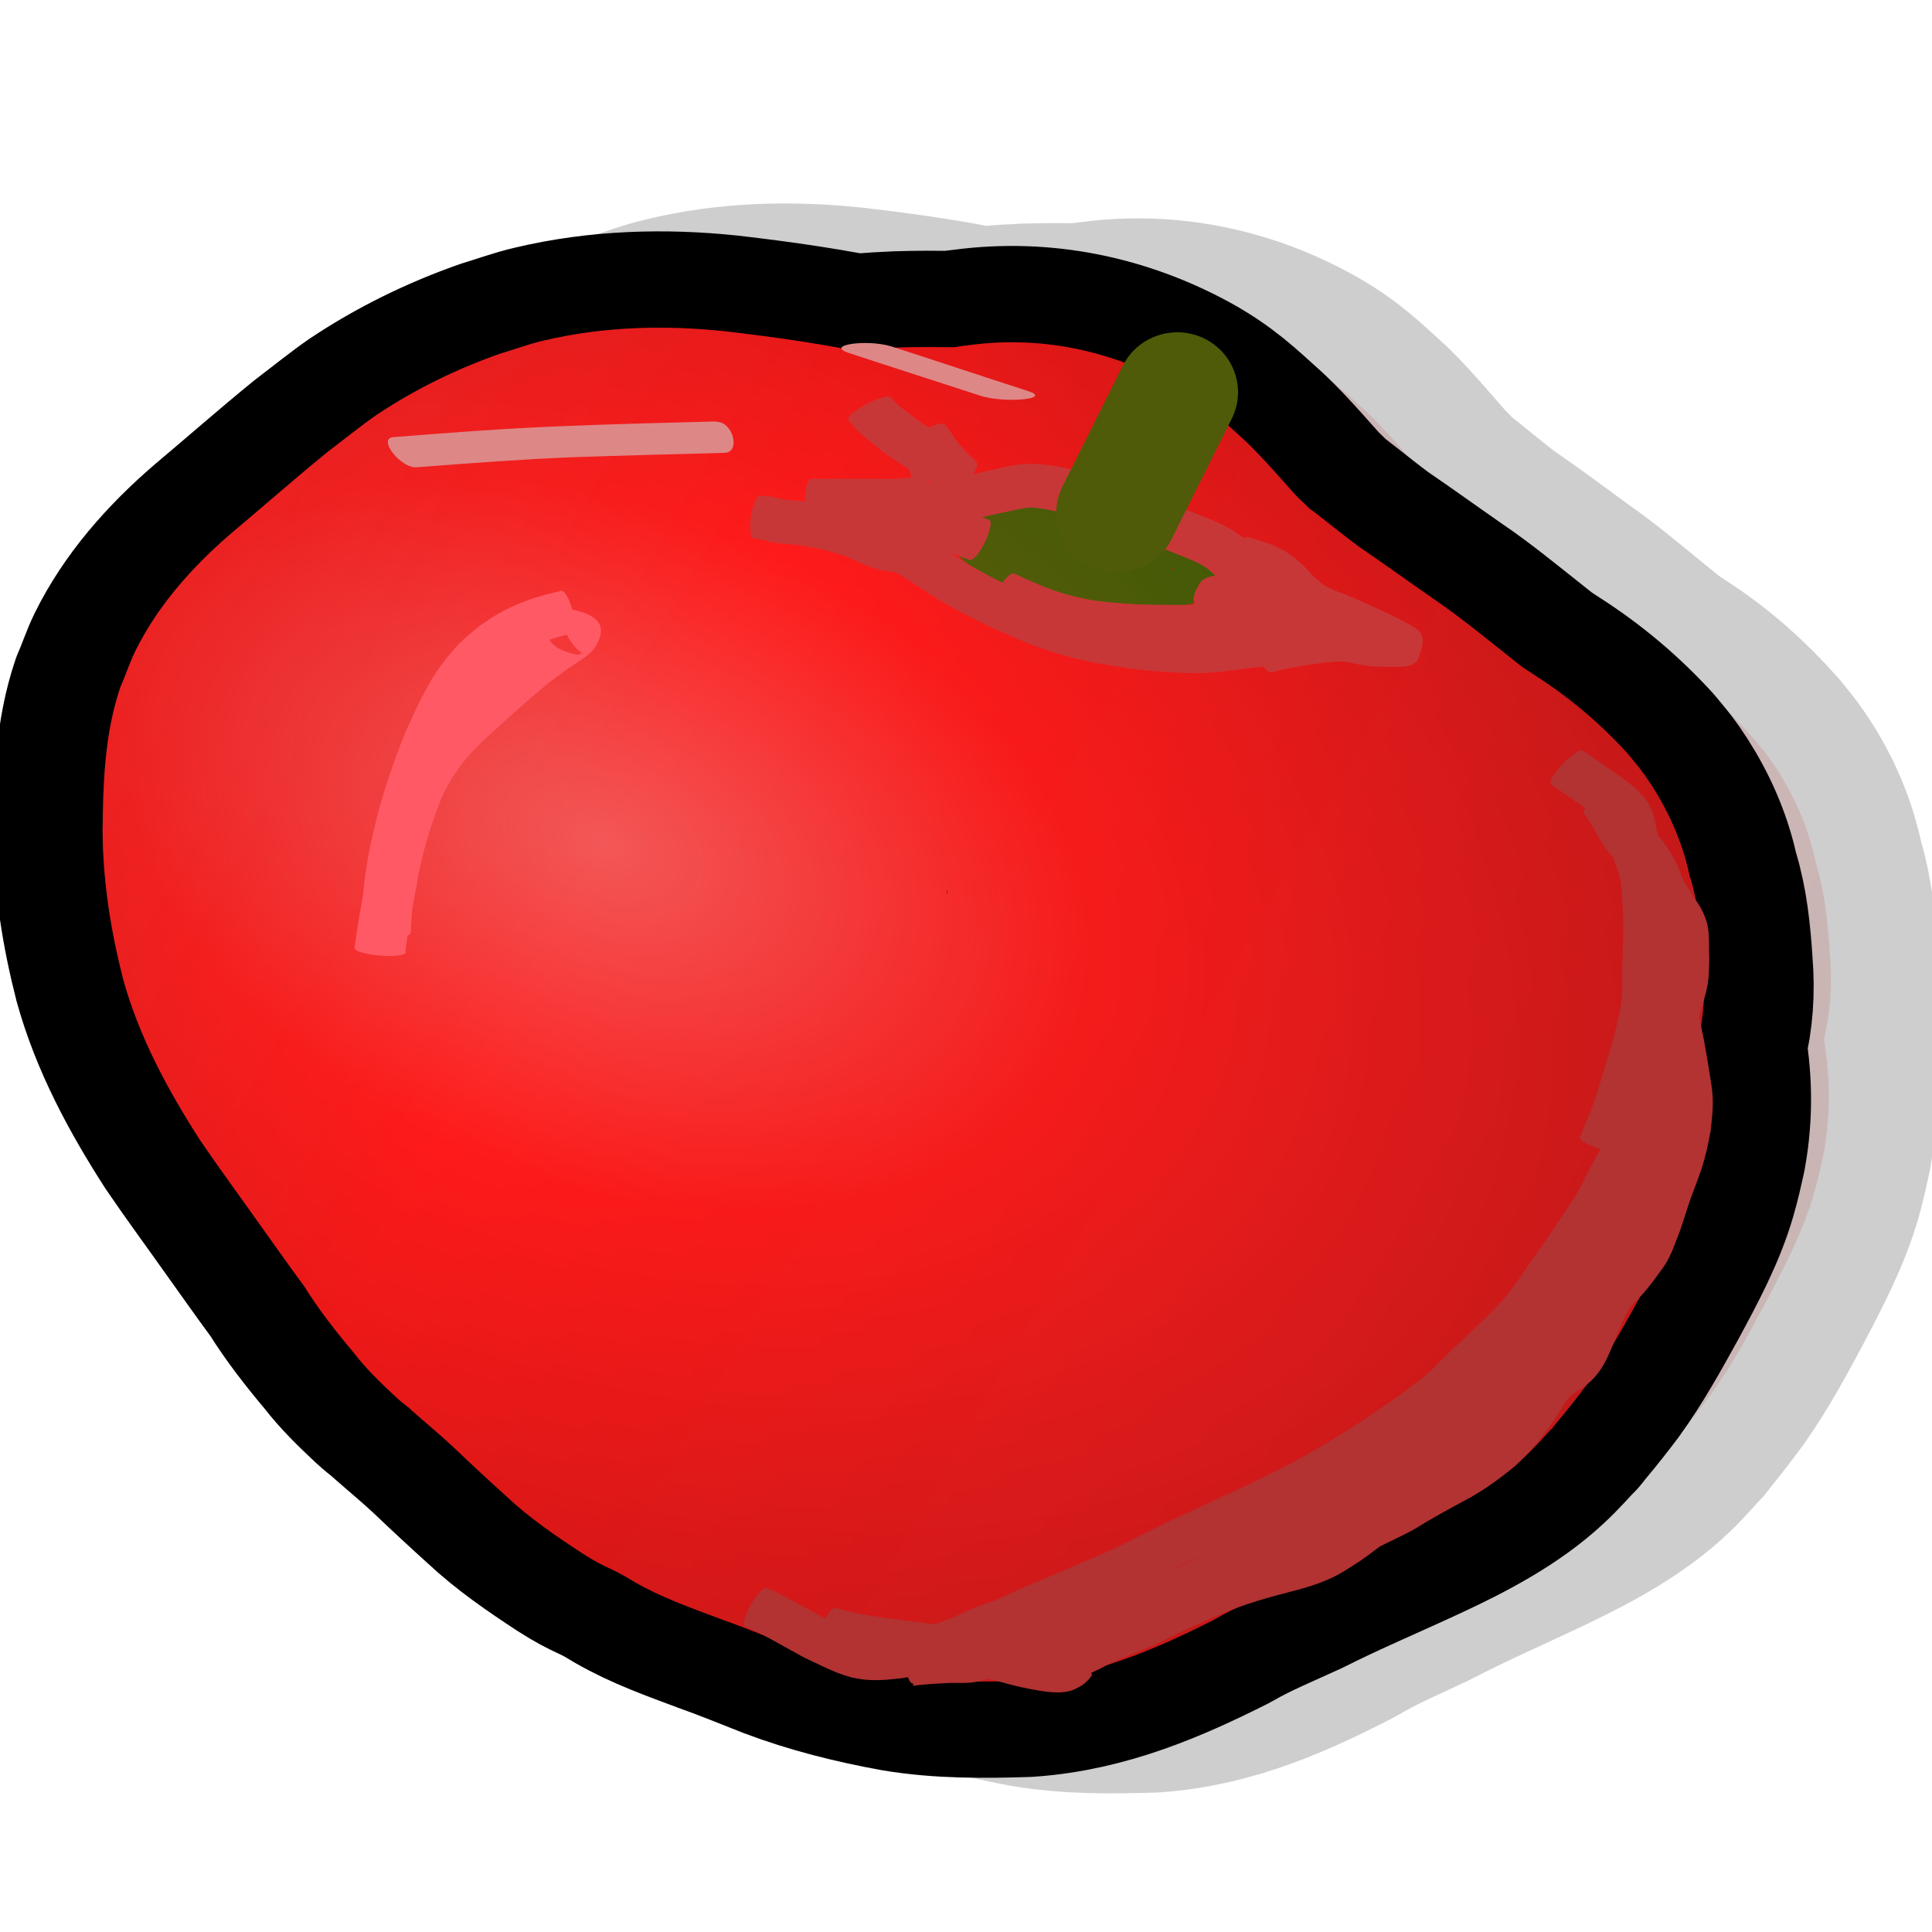 <?xml version="1.0" encoding="UTF-8" standalone="no"?>
<!-- Created with Inkscape (http://www.inkscape.org/) -->

<svg
   width="16"
   height="16"
   viewBox="0 0 16 16"
   version="1.1"
   id="svg5"
   inkscape:version="1.2.2 (b0a8486541, 2022-12-01)"
   sodipodi:docname="tomato.svg"
   xml:space="preserve"
   xmlns:inkscape="http://www.inkscape.org/namespaces/inkscape"
   xmlns:sodipodi="http://sodipodi.sourceforge.net/DTD/sodipodi-0.dtd"
   xmlns:xlink="http://www.w3.org/1999/xlink"
   xmlns="http://www.w3.org/2000/svg"
   xmlns:svg="http://www.w3.org/2000/svg"><sodipodi:namedview
     id="namedview7"
     pagecolor="#ffffff"
     bordercolor="#000000"
     borderopacity="0.25"
     inkscape:showpageshadow="2"
     inkscape:pageopacity="0.0"
     inkscape:pagecheckerboard="false"
     inkscape:deskcolor="#d1d1d1"
     inkscape:document-units="px"
     showgrid="true"
     inkscape:zoom="16.391695"
     inkscape:cx="8.7849365"
     inkscape:cy="-5.3685723"
     inkscape:window-width="1197"
     inkscape:window-height="1000"
     inkscape:window-x="480"
     inkscape:window-y="22"
     inkscape:window-maximized="0"
     inkscape:current-layer="g27608"><inkscape:grid
       type="xygrid"
       id="grid9"
       originx="0"
       originy="0"
       empspacing="4"
       spacingx="0.25"
       spacingy="0.25" /></sodipodi:namedview><defs
     id="defs2"><linearGradient
       inkscape:collect="always"
       id="linearGradient30880"><stop
         style="stop-color:#dfc8c8;stop-opacity:1;"
         offset="0"
         id="stop30874" /><stop
         style="stop-color:#ff1a1a;stop-opacity:1;"
         offset="0.247"
         id="stop30876" /><stop
         style="stop-color:#000000;stop-opacity:1;"
         offset="1"
         id="stop30878" /></linearGradient><linearGradient
       inkscape:collect="always"
       xlink:href="#linearGradient27614"
       id="linearGradient27616"
       x1="5.295"
       y1="8.228"
       x2="9.411"
       y2="10.28"
       gradientUnits="userSpaceOnUse"
       gradientTransform="matrix(1.042,0,0,1.033,-0.347,-0.563)" /><linearGradient
       inkscape:collect="always"
       id="linearGradient27614"><stop
         style="stop-color:#df2727;stop-opacity:1;"
         offset="0"
         id="stop27610" /><stop
         style="stop-color:#ff1a1a;stop-opacity:1;"
         offset="0.247"
         id="stop27618" /><stop
         style="stop-color:#ca2121;stop-opacity:1;"
         offset="1"
         id="stop27612" /></linearGradient><radialGradient
       inkscape:collect="always"
       xlink:href="#linearGradient30880"
       id="radialGradient30872"
       cx="6.169"
       cy="8.991"
       fx="6.169"
       fy="8.991"
       r="1.6"
       gradientTransform="matrix(2.483,1.028,-0.491,1.933,-4.825,-14.979)"
       gradientUnits="userSpaceOnUse" /><filter
       inkscape:collect="always"
       style="color-interpolation-filters:sRGB"
       id="filter11401"
       x="-0.227"
       y="-0.141"
       width="1.454"
       height="1.282"><feGaussianBlur
         inkscape:collect="always"
         stdDeviation="0.047"
         id="feGaussianBlur11403" /></filter><filter
       inkscape:collect="always"
       style="color-interpolation-filters:sRGB"
       id="filter11405"
       x="-0.08"
       y="-0.532"
       width="1.161"
       height="2.065"><feGaussianBlur
         inkscape:collect="always"
         stdDeviation="0.023"
         id="feGaussianBlur11407" /></filter><filter
       inkscape:collect="always"
       style="color-interpolation-filters:sRGB"
       id="filter11409"
       x="-0.076"
       y="-0.227"
       width="1.152"
       height="1.454"><feGaussianBlur
         inkscape:collect="always"
         stdDeviation="0.012"
         id="feGaussianBlur11411" /></filter><filter
       inkscape:collect="always"
       style="color-interpolation-filters:sRGB"
       id="filter11413"
       x="-0.207"
       y="-0.445"
       width="1.414"
       height="1.891"><feGaussianBlur
         inkscape:collect="always"
         stdDeviation="0.038"
         id="feGaussianBlur11415" /></filter><filter
       inkscape:collect="always"
       style="color-interpolation-filters:sRGB"
       id="filter11417"
       x="-0.236"
       y="-0.297"
       width="1.471"
       height="1.593"><feGaussianBlur
         inkscape:collect="always"
         stdDeviation="0.038"
         id="feGaussianBlur11419" /></filter><filter
       inkscape:collect="always"
       style="color-interpolation-filters:sRGB"
       id="filter11421"
       x="-0.11"
       y="-0.192"
       width="1.22"
       height="1.384"><feGaussianBlur
         inkscape:collect="always"
         stdDeviation="0.038"
         id="feGaussianBlur11423" /></filter><filter
       inkscape:collect="always"
       style="color-interpolation-filters:sRGB"
       id="filter12211"
       x="-0.058"
       y="-0.122"
       width="1.116"
       height="1.243"><feGaussianBlur
         inkscape:collect="always"
         stdDeviation="0.039"
         id="feGaussianBlur12213" /></filter><filter
       inkscape:collect="always"
       style="color-interpolation-filters:sRGB"
       id="filter12215"
       x="-0.377"
       y="-0.1"
       width="1.754"
       height="1.201"><feGaussianBlur
         inkscape:collect="always"
         stdDeviation="0.039"
         id="feGaussianBlur12217" /></filter><filter
       inkscape:collect="always"
       style="color-interpolation-filters:sRGB"
       id="filter12219"
       x="-0.057"
       y="-0.045"
       width="1.115"
       height="1.091"><feGaussianBlur
         inkscape:collect="always"
         stdDeviation="0.039"
         id="feGaussianBlur12221" /></filter><linearGradient
       inkscape:collect="always"
       xlink:href="#linearGradient27614"
       id="linearGradient13015"
       gradientUnits="userSpaceOnUse"
       x1="5.295"
       y1="8.228"
       x2="9.411"
       y2="10.28"
       gradientTransform="matrix(1.042,0,0,1.033,-0.347,-0.563)" /><filter
       inkscape:collect="always"
       style="color-interpolation-filters:sRGB"
       id="filter13285"
       x="-0.302"
       y="-0.164"
       width="1.604"
       height="1.328"><feGaussianBlur
         inkscape:collect="always"
         stdDeviation="0.056"
         id="feGaussianBlur13287" /></filter><linearGradient
       inkscape:collect="always"
       xlink:href="#linearGradient27614"
       id="linearGradient14086"
       gradientUnits="userSpaceOnUse"
       gradientTransform="matrix(1.042,0,0,1.033,-0.082,-0.37)"
       x1="5.295"
       y1="8.228"
       x2="9.411"
       y2="10.28" /><filter
       inkscape:collect="always"
       style="color-interpolation-filters:sRGB"
       id="filter14088"
       x="-0.205"
       y="-0.214"
       width="1.41"
       height="1.427"><feGaussianBlur
         inkscape:collect="always"
         stdDeviation="0.191"
         id="feGaussianBlur14090" /></filter></defs><g
     inkscape:label="Layer 1"
     inkscape:groupmode="layer"
     id="layer1"><g
       id="g25603"
       transform="matrix(2.1,0,0,2.071,-9.337,-13.869)"
       style="stroke-width:0.479"><circle
         id="path17397"
         style="fill:#ffffff;stroke:#000000;stroke-width:0.479"
         cx="8.992"
         cy="7.553"
         r="0" /><circle
         id="path17560"
         style="fill:#ffffff;stroke:#000000;stroke-width:0.479"
         cx="10.899"
         cy="9.117"
         r="0" /><circle
         id="path25520"
         style="fill:#782121;stroke:#000000;stroke-width:0.479"
         cx="13.438"
         cy="13.888"
         r="0" /><g
         id="g27608"
         transform="matrix(1.894,0,0,1.69,-4.674,-4.706)"
         style="stroke-width:0.268"><path
           style="opacity:0.438;fill:url(#linearGradient14086);fill-opacity:1;stroke:#000000;stroke-width:0.449;stroke-linecap:square;stroke-linejoin:round;stroke-dasharray:none;stroke-opacity:1;filter:url(#filter14088)"
           id="path14084"
           d="M 7.388,7.941 C 7.321,7.924 7.257,7.898 7.193,7.872 7.1,7.832 7.002,7.807 6.905,7.781 6.801,7.754 6.695,7.738 6.589,7.724 6.463,7.709 6.336,7.712 6.213,7.746 6.182,7.754 6.153,7.767 6.122,7.777 6.029,7.814 5.943,7.863 5.863,7.923 5.835,7.945 5.791,7.985 5.762,8.01 5.694,8.073 5.629,8.138 5.562,8.202 5.479,8.283 5.408,8.375 5.362,8.481 5.35,8.509 5.341,8.538 5.331,8.566 5.299,8.677 5.295,8.793 5.294,8.908 c 7.293e-4,0.118 0.017,0.235 0.043,0.35 0.033,0.135 0.092,0.26 0.16,0.38 0.04,0.067 0.083,0.133 0.124,0.199 0.031,0.049 0.061,0.098 0.093,0.147 0.03,0.055 0.066,0.107 0.103,0.157 0.025,0.037 0.055,0.07 0.086,0.103 0.023,0.024 0.045,0.04 0.03,0.029 0.034,0.034 0.063,0.061 0.093,0.093 0.036,0.039 0.073,0.078 0.11,0.116 0.047,0.05 0.101,0.092 0.156,0.133 0.055,0.04 0.055,0.03 0.109,0.068 0.056,0.037 0.119,0.062 0.18,0.088 0.047,0.019 0.092,0.04 0.139,0.061 0.077,0.033 0.158,0.056 0.24,0.073 0.084,0.016 0.17,0.015 0.255,0.012 0.143,-0.011 0.27,-0.074 0.391,-0.143 0.053,-0.035 0.106,-0.059 0.161,-0.088 0.082,-0.047 0.168,-0.088 0.251,-0.132 0.085,-0.045 0.17,-0.096 0.236,-0.166 0.022,-0.023 0.041,-0.048 0.061,-0.072 -0.001,0.002 -0.005,0.007 -0.004,0.005 0.039,-0.053 0.055,-0.077 0.073,-0.104 0.042,-0.066 0.076,-0.136 0.11,-0.206 0.038,-0.08 0.077,-0.162 0.099,-0.248 0.008,-0.031 0.014,-0.062 0.02,-0.093 C 8.643,9.481 8.603,9.321 8.543,9.147 8.507,9.041 8.456,8.941 8.401,8.844 8.355,8.764 8.294,8.693 8.23,8.627 8.186,8.586 8.142,8.546 8.099,8.504 c -0.024,-0.023 -0.049,-0.044 -0.074,-0.067 0.003,0.003 0.007,0.006 0.01,0.009 6.195e-4,4.827e-4 0.002,0.002 0.002,0.001 -0.002,-0.002 -0.004,-0.005 -0.006,-0.007 -0.042,-0.052 -0.097,-0.089 -0.147,-0.133 -0.032,-0.024 -0.062,-0.05 -0.123,-0.089 -0.002,-0.005 0.013,0.009 0.01,0.006 -0.04,-0.029 -0.063,-0.046 -0.116,-0.079 -0.072,-0.04 -0.151,-0.066 -0.233,-0.078 -0.013,-0.002 -0.054,-0.008 -0.04,-0.005 0.02,0.005 0.041,0.006 0.061,0.01 -0.046,-0.014 -0.097,-0.022 -0.146,-0.027 0.015,0.002 0.029,0.004 0.044,0.006 0.003,3.168e-4 -0.005,-0.001 -0.007,-0.002 -0.01,-0.003 -0.02,-0.005 -0.03,-0.007 -0.044,-0.01 -0.046,-0.01 -0.089,-0.017 -0.077,-0.012 -0.155,-0.014 -0.233,-0.015 -0.121,-0.003 -0.242,0.015 -0.356,0.054 -0.029,0.01 -0.058,0.022 -0.087,0.034 -0.14,0.06 -0.262,0.153 -0.351,0.277 -0.061,0.085 -0.069,0.116 -0.109,0.21 -0.049,0.135 -0.062,0.277 -0.067,0.419 -0.006,0.13 0.02,0.258 0.076,0.376 0.014,0.029 0.032,0.056 0.048,0.084 0.076,0.118 0.18,0.209 0.3,0.281 0.053,0.031 0.089,0.045 0.145,0.07 0.126,0.054 0.26,0.082 0.395,0.096 0.088,0.008 0.177,0.007 0.265,0.007 0.149,-0.001 0.283,-0.03 0.415,-0.105 0.026,-0.015 0.05,-0.034 0.075,-0.051 0.165,-0.138 0.246,-0.284 0.258,-0.502 0.002,-0.04 -0.006,-0.079 -0.01,-0.118 -0.011,-0.041 -0.019,-0.082 -0.032,-0.122 C 7.9,8.888 7.815,8.769 7.713,8.676 7.689,8.653 7.662,8.634 7.636,8.613 7.501,8.514 7.358,8.463 7.196,8.429 7.065,8.403 6.934,8.41 6.803,8.432 c -0.064,0.013 -0.127,0.03 -0.191,0.043 -0.073,0.014 -0.145,0.03 -0.219,0.042 0.14,-0.009 0.18,-0.026 0.331,0.061 0.058,0.034 0.103,0.087 0.145,0.139 0.024,0.03 0.034,0.07 0.051,0.105 5.167e-4,0.001 0.003,0.003 0.003,0.002 1.324e-4,-0.008 -0.001,-0.016 -0.002,-0.023 -0.004,-0.01 0.013,-0.054 0.006,-0.016 7.937e-4,0.012 -9.21e-5,-0.009 -0.004,0.016 -6.085e-4,0.004 0.006,-0.005 0.009,-0.008 -0.007,0.008 -0.015,0.016 -0.021,0.025 -0.001,0.002 0.004,-0.002 0.006,-0.003 0.006,9.46e-5 0.078,-0.046 0.052,-0.024 -0.007,0.004 0.025,0.001 0.029,0.001 0.022,-2.665e-4 0.044,5.81e-5 0.066,2.711e-4 0.059,0.003 0.117,-0.007 0.175,-0.014 0.002,-2.234e-4 0.009,-8.173e-4 0.007,-6.699e-4 -0.018,0.001 -0.035,0.005 -0.053,0.004 -0.108,-0.01 -0.142,-0.014 -0.23,-0.061 -0.021,-0.011 -0.038,-0.027 -0.057,-0.04 0.031,0.039 0.062,0.079 0.094,0.117 0.04,0.045 0.082,0.088 0.128,0.128 0.038,0.034 0.075,0.068 0.114,0.101 0.057,0.044 0.113,0.089 0.168,0.134 0.037,0.028 0.069,0.059 0.104,0.09 0.042,0.041 0.088,0.077 0.136,0.112 0.003,0.003 0.007,0.005 0.01,0.008 0.004,0.003 0.009,0.007 0.013,0.01 0.004,0.003 0.015,0.011 0.011,0.009 -0.014,-0.009 -0.026,-0.023 -0.038,-0.035 -0.031,-0.038 -0.052,-0.081 -0.066,-0.128 -0.002,-0.008 -0.007,-0.033 -0.006,-0.025 0.003,0.016 0.007,0.031 0.01,0.046 0.007,0.047 1.83e-5,-0.02 9.228e-4,0.017 2.948e-4,-0.007 4.934e-4,0.038 6.412e-4,0.029 0.001,-0.094 0.021,-0.159 0.069,-0.239 0.002,-0.015 0.086,-0.078 0.032,-0.039 -0.003,0.003 0.007,-0.005 0.01,-0.008 6.85e-4,-5.788e-4 -0.002,8.352e-4 -0.002,0.001 -0.057,0.036 -0.007,0.004 -0.008,0.005 -0.025,0.012 -0.022,0.012 -0.064,0.036 -0.095,0.063 -0.026,0.016 -0.019,0.012 0.048,-0.027 0.067,-0.033 0.03,-0.017 -0.009,0.004 0.019,-0.008 0.028,-0.011 -0.029,0.009 -0.031,0.01 -0.005,0.002 -0.172,0.042 0.076,1.045 0.248,1.004 v 0 c 0.064,-0.017 0.041,-0.01 0.07,-0.019 0.07,-0.024 0.135,-0.052 0.198,-0.092 0.006,-0.004 -0.012,0.007 -0.018,0.011 0.006,-0.004 0.016,-0.004 0.018,-0.011 0.001,-0.006 -0.024,0.013 -0.018,0.009 0.032,-0.017 0.065,-0.034 0.095,-0.054 0.09,-0.057 0.175,-0.124 0.239,-0.209 0.018,-0.026 0.038,-0.05 0.053,-0.078 0.068,-0.126 0.094,-0.24 0.084,-0.38 -0.004,-0.069 -0.01,-0.138 -0.028,-0.205 0.008,0.045 -0.003,-0.018 -0.009,-0.04 C 8.572,8.903 8.544,8.837 8.506,8.776 8.495,8.758 8.482,8.741 8.469,8.723 8.413,8.653 8.35,8.59 8.276,8.538 8.239,8.51 8.264,8.531 8.215,8.487 8.166,8.443 8.118,8.398 8.066,8.358 8.014,8.316 7.963,8.274 7.91,8.234 7.879,8.208 7.849,8.18 7.818,8.153 7.812,8.148 7.776,8.116 7.824,8.163 7.83,8.169 7.814,8.151 7.809,8.146 7.78,8.113 7.782,8.115 7.794,8.13 7.763,8.095 7.713,8.025 7.666,7.975 7.616,7.925 7.584,7.889 7.52,7.849 7.392,7.77 7.248,7.734 7.098,7.756 c -0.008,0.001 -0.017,0.002 -0.025,0.004 -0.058,0.008 0.071,0.002 0.015,0.001 -0.004,-2.96e-5 -0.009,-7.16e-5 -0.013,-1.073e-4 -0.041,-3.938e-4 -0.082,-8.984e-4 -0.123,6.971e-4 -0.107,0.005 -0.213,0.019 -0.315,0.052 -0.025,0.009 -0.051,0.017 -0.076,0.027 -0.102,0.042 -0.197,0.1 -0.287,0.164 -0.067,0.054 -0.073,0.056 -0.14,0.127 -0.075,0.08 -0.131,0.178 -0.176,0.277 -0.011,0.03 -0.023,0.06 -0.033,0.091 -0.043,0.139 -0.051,0.286 -0.037,0.429 0.015,0.113 0.031,0.237 0.097,0.335 0.047,0.068 0.101,0.136 0.171,0.181 0.176,0.114 0.24,0.093 0.418,0.09 0.085,-0.015 0.169,-0.032 0.253,-0.049 0.053,-0.011 0.105,-0.023 0.158,-0.036 5.859e-4,-1.525e-4 -0.001,-2.922e-4 -0.002,-4.384e-4 0.023,-0.004 0.034,-0.002 0.002,-0.005 -0.004,-3.266e-4 -0.014,-0.001 -0.011,-0.002 0.005,-9.831e-4 0.011,8.28e-4 0.016,0.001 0.002,9.74e-5 0.005,-5.72e-5 0.007,-8.58e-5 0.021,-5.531e-4 -0.004,-0.008 0.008,-0.008 -0.011,-0.013 -0.017,-0.019 -0.028,-0.035 -0.021,-0.031 -0.022,-0.077 -0.03,-0.112 -2.123e-4,-0.019 -0.003,-0.038 -6.368e-4,-0.057 0.017,-0.128 0.053,-0.217 0.158,-0.296 0.031,-0.018 0.045,-0.028 0.083,-0.04 0.023,-0.007 0.047,-0.011 0.071,-0.015 0.002,-3.886e-4 0.008,6.27e-5 0.006,3.803e-4 -0.035,0.005 -0.011,-6.276e-4 -0.025,0.003 -0.054,7.11e-5 -0.109,5.39e-4 -0.163,-0.002 -0.03,-0.001 -0.059,-0.005 -0.086,-0.018 -0.003,-6.609e-4 -0.005,-0.001 -0.008,-0.002 -0.004,-0.002 -0.014,-0.01 -0.013,-0.006 6.997e-4,0.006 0.009,0.008 0.014,0.013 0.017,0.018 0.03,0.031 0.04,0.053 0.013,0.03 0.025,0.061 0.029,0.094 9.449e-4,0.009 0.001,0.018 0.002,0.027 8.38e-5,0.004 -5.523e-4,0.015 -8.452e-4,0.011 -5.149e-4,-0.007 1.167e-4,-0.013 1.751e-4,-0.02 5.359e-4,-0.022 0.001,-0.043 0.003,-0.065 7.004e-4,-0.011 0.002,-0.022 1.859e-4,-0.022 -0.003,0.001 -0.003,0.005 -0.005,0.007 -0.027,0.041 -0.067,0.086 -0.117,0.1 -0.002,6.287e-4 0.004,-0.003 0.005,-0.004 -0.01,-0.005 0.012,0.006 0.006,-0.005 -0.003,-0.005 -0.035,7.982e-4 0.023,-0.003 0.027,3.281e-4 0.054,7.226e-4 0.081,0.002 0.048,0.005 0.095,0.029 0.144,0.028 -0.01,-0.001 -0.011,-0.002 -0.021,-0.004 -0.003,-5.436e-4 -0.005,-0.001 -0.008,-0.002 -7.549e-4,-1.953e-4 -0.003,-8.841e-4 -0.002,-7.268e-4 0.011,0.002 0.021,0.007 0.032,0.008 0.028,0.005 0.057,0.01 0.085,0.015 0.005,9.934e-4 -0.011,-0.001 -0.016,-0.002 -0.045,-0.008 -0.088,-0.024 -0.128,-0.048 -0.009,-0.006 -0.018,-0.012 -0.027,-0.018 -0.001,-9.705e-4 -0.005,-0.004 -0.004,-0.003 0.033,0.024 0.054,0.041 0.095,0.068 0.012,0.008 0.026,0.017 -0.01,-0.008 -0.004,-0.003 0.007,0.006 0.011,0.009 0.002,0.002 -0.009,-0.008 -0.007,-0.006 0.012,0.009 0.046,0.042 0.035,0.028 0.061,0.048 0.026,0.022 0.018,0.013 -0.002,-0.002 0.009,0.009 0.007,0.006 -0.003,-0.005 -0.008,-0.008 -0.012,-0.013 -0.007,-0.009 0.032,0.036 0.023,0.025 0.035,0.037 0.069,0.07 0.1,0.097 0.038,0.037 0.083,0.081 0.117,0.109 0.002,0.002 0.005,0.004 0.007,0.007 0.013,0.012 -0.006,-0.01 0.005,0.002 0.024,0.041 0.047,0.083 0.062,0.128 0.007,0.018 0.011,0.038 0.02,0.055 0.005,0.009 0.003,-0.09 0.011,-0.055 0.003,-0.008 0.005,-0.017 0.008,-0.025 8.621e-4,-0.002 -6.562e-4,0.005 -0.001,0.007 -0.01,0.031 -0.024,0.061 -0.038,0.09 -0.013,0.026 -0.025,0.052 -0.038,0.077 -0.003,0.007 -0.016,0.025 -0.01,0.02 0.003,-0.003 0.005,-0.007 0.007,-0.01 0.014,-0.015 -0.023,0.028 -0.03,0.044 -0.002,0.005 0.013,-0.017 0.01,-0.012 -0.006,0.008 -0.013,0.017 -0.019,0.025 0.032,-0.035 0.056,-0.065 0.093,-0.085 0.002,-0.001 -0.004,0.003 -0.006,0.004 -0.012,0.006 -0.024,0.013 -0.035,0.019 -0.086,0.046 -0.174,0.088 -0.259,0.136 -0.063,0.037 -0.132,0.065 -0.193,0.106 -0.016,0.011 -0.003,0.003 -0.03,0.017 -0.003,0.002 -0.012,0.005 -0.008,0.005 0.005,-5.2e-5 0.01,-0.004 0.016,-0.005 0.057,-0.014 0.041,-0.011 0.081,-0.014 0.086,9.6e-4 -0.025,-0.003 0.012,0.002 0.009,0.003 0.013,0.003 0.023,0.007 0.002,7.61e-4 -0.004,-0.001 -0.006,-0.002 -0.008,-0.003 -0.016,-0.005 -0.025,-0.008 0.005,0.003 0.006,0.002 0.002,0.002 -0.049,-0.021 -0.097,-0.044 -0.147,-0.064 -0.031,-0.013 0.021,0.009 -0.049,-0.021 -0.003,-0.001 -0.01,-0.005 -0.008,-0.003 0.006,0.004 0.012,0.006 0.018,0.009 0.003,0.002 0.012,0.007 0.009,0.006 -0.004,-0.001 -0.007,-0.004 -0.01,-0.006 -0.008,-0.005 -0.016,-0.01 -0.025,-0.015 -0.003,-0.002 0.011,0.007 0.008,0.006 -0.045,-0.028 -0.01,-0.011 -0.065,-0.041 -0.008,-0.004 0.016,0.011 0.023,0.016 0.028,0.023 -6.712e-4,-5.88e-4 -0.002,-0.001 -0.003,-0.002 0.01,0.009 0.007,0.007 -0.049,-0.042 0.027,0.025 -0.022,-0.02 -0.031,-0.031 -0.061,-0.063 -0.091,-0.096 C 6.75,9.62 6.707,9.579 6.68,9.552 6.67,9.542 6.659,9.531 6.648,9.521 c -6.582e-4,-6.419e-4 0.001,0.002 0.002,0.002 0.008,0.009 0.016,0.019 0.023,0.028 6.186e-4,7.506e-4 -0.001,-0.001 -0.002,-0.002 -0.003,-0.003 -0.005,-0.007 -0.008,-0.01 -0.006,-0.007 -0.011,-0.015 -0.016,-0.022 0.003,0.005 0.013,0.02 0.01,0.015 C 6.636,9.499 6.613,9.462 6.59,9.424 6.562,9.38 6.535,9.335 6.507,9.291 6.472,9.236 6.437,9.181 6.403,9.125 6.383,9.091 6.362,9.057 6.351,9.019 c -0.009,-0.034 -0.013,-0.068 -0.015,-0.104 3.75e-5,-0.006 0.004,-0.074 0.001,-0.078 -0.001,-0.002 -0.001,0.004 -0.002,0.006 -0.003,0.009 -0.006,0.019 -0.009,0.028 -0.015,0.035 -0.013,0.034 -0.034,0.066 -0.004,0.006 -0.01,0.013 -0.015,0.018 -8.333e-4,6.885e-4 -0.003,0.002 -0.003,0.002 0.003,-0.004 0.007,-0.007 0.01,-0.011 0.058,-0.055 0.114,-0.111 0.172,-0.166 0.01,-0.009 0.021,-0.018 0.031,-0.027 0.002,-0.002 0.008,-0.006 0.005,-0.006 -0.005,7.436e-4 -0.009,0.006 -0.015,0.007 -0.009,0.002 0.032,-0.019 0.024,-0.015 -0.03,0.007 -0.029,0.008 -0.062,0.011 -0.003,2.524e-4 -0.012,0.002 -0.01,-6.49e-4 0.002,-0.003 0.009,0.002 0.011,-9.924e-4 0.001,-0.002 -0.06,-0.007 0.015,1.34e-4 0.059,0.007 0.118,0.017 0.176,0.029 0.058,0.016 0.117,0.028 0.171,0.052 0.11,0.044 0.222,0.086 0.337,0.114 0.172,0.042 0.42,-0.962 0.248,-1.003 z"
           transform="matrix(1,0,0,1.03,0,-0.487)" /><path
           style="fill:url(#linearGradient27616);fill-opacity:1;stroke:#000000;stroke-width:0.456;stroke-linecap:square;stroke-linejoin:round;stroke-dasharray:none;stroke-opacity:1"
           id="path8497"
           d="M 7.123,7.748 C 7.056,7.731 6.992,7.705 6.928,7.679 6.835,7.639 6.737,7.614 6.64,7.588 6.536,7.562 6.43,7.545 6.324,7.531 6.198,7.516 6.071,7.52 5.948,7.553 c -0.031,0.008 -0.061,0.021 -0.091,0.031 -0.093,0.037 -0.18,0.086 -0.259,0.146 C 5.57,7.752 5.526,7.792 5.497,7.817 5.429,7.88 5.364,7.945 5.297,8.009 5.214,8.09 5.143,8.182 5.097,8.288 c -0.012,0.028 -0.02,0.057 -0.031,0.085 -0.033,0.111 -0.036,0.227 -0.037,0.342 7.293e-4,0.118 0.017,0.235 0.043,0.35 0.033,0.135 0.092,0.26 0.16,0.38 0.04,0.067 0.083,0.133 0.124,0.199 0.031,0.049 0.061,0.098 0.093,0.147 0.03,0.055 0.066,0.107 0.103,0.157 0.025,0.037 0.055,0.07 0.086,0.103 0.023,0.024 0.045,0.04 0.03,0.029 0.034,0.034 0.063,0.061 0.093,0.093 0.036,0.039 0.073,0.078 0.11,0.116 0.047,0.05 0.101,0.092 0.156,0.133 0.055,0.04 0.055,0.03 0.109,0.068 0.056,0.037 0.119,0.062 0.18,0.088 0.047,0.019 0.092,0.04 0.139,0.061 0.077,0.033 0.158,0.056 0.24,0.073 0.084,0.016 0.17,0.015 0.255,0.012 0.143,-0.011 0.27,-0.074 0.391,-0.143 0.053,-0.035 0.106,-0.059 0.161,-0.088 0.082,-0.047 0.168,-0.088 0.251,-0.132 0.085,-0.045 0.17,-0.096 0.236,-0.166 0.022,-0.023 0.041,-0.048 0.061,-0.072 -0.001,0.002 -0.005,0.007 -0.004,0.005 0.039,-0.053 0.055,-0.077 0.073,-0.104 0.042,-0.066 0.076,-0.136 0.11,-0.206 0.038,-0.08 0.077,-0.162 0.099,-0.248 0.008,-0.031 0.014,-0.062 0.02,-0.093 C 8.378,9.288 8.338,9.128 8.278,8.954 8.242,8.848 8.191,8.749 8.136,8.652 8.09,8.571 8.029,8.5 7.965,8.434 7.921,8.393 7.877,8.353 7.834,8.312 c -0.024,-0.023 -0.049,-0.044 -0.074,-0.067 0.003,0.003 0.007,0.006 0.01,0.009 6.195e-4,4.827e-4 0.002,0.002 0.002,0.001 -0.002,-0.002 -0.004,-0.005 -0.006,-0.007 -0.042,-0.052 -0.097,-0.089 -0.147,-0.133 -0.032,-0.024 -0.062,-0.05 -0.123,-0.089 -0.002,-0.005 0.013,0.009 0.01,0.006 C 7.467,8.003 7.443,7.987 7.39,7.954 7.318,7.914 7.239,7.888 7.158,7.876 c -0.013,-0.002 -0.054,-0.008 -0.04,-0.005 0.02,0.005 0.041,0.006 0.061,0.01 -0.046,-0.014 -0.097,-0.022 -0.146,-0.027 0.015,0.002 0.029,0.004 0.044,0.006 0.003,3.168e-4 -0.005,-0.001 -0.007,-0.002 -0.01,-0.003 -0.02,-0.005 -0.03,-0.007 -0.044,-0.01 -0.046,-0.01 -0.089,-0.017 C 6.872,7.821 6.794,7.819 6.716,7.817 6.595,7.815 6.474,7.832 6.36,7.872 6.331,7.882 6.302,7.894 6.273,7.905 6.133,7.965 6.011,8.058 5.922,8.182 5.861,8.267 5.853,8.298 5.812,8.392 5.764,8.527 5.75,8.669 5.745,8.811 c -0.006,0.13 0.02,0.258 0.076,0.376 0.014,0.029 0.032,0.056 0.048,0.084 0.076,0.118 0.18,0.209 0.3,0.281 0.053,0.031 0.089,0.045 0.145,0.07 0.126,0.054 0.26,0.082 0.395,0.096 0.088,0.008 0.177,0.007 0.265,0.007 0.149,-0.001 0.283,-0.03 0.415,-0.105 0.026,-0.015 0.05,-0.034 0.075,-0.051 C 7.63,9.432 7.711,9.285 7.722,9.067 7.724,9.028 7.715,8.988 7.712,8.949 7.702,8.908 7.694,8.866 7.68,8.826 7.635,8.695 7.55,8.577 7.448,8.483 7.424,8.461 7.396,8.441 7.371,8.421 7.236,8.321 7.093,8.27 6.931,8.236 6.8,8.21 6.668,8.217 6.538,8.239 6.474,8.253 6.411,8.269 6.347,8.282 6.275,8.297 6.202,8.312 6.129,8.325 6.269,8.316 6.309,8.299 6.46,8.386 c 0.058,0.034 0.103,0.087 0.145,0.139 0.024,0.03 0.034,0.07 0.051,0.105 5.167e-4,0.001 0.003,0.003 0.003,0.002 1.324e-4,-0.008 -0.001,-0.016 -0.002,-0.023 -0.004,-0.01 0.013,-0.054 0.006,-0.016 7.937e-4,0.012 -9.21e-5,-0.009 -0.004,0.016 -6.085e-4,0.004 0.006,-0.005 0.009,-0.008 -0.007,0.008 -0.015,0.016 -0.021,0.025 -0.001,0.002 0.004,-0.002 0.006,-0.003 0.006,9.46e-5 0.078,-0.046 0.052,-0.024 -0.007,0.004 0.025,0.001 0.029,0.001 0.022,-2.665e-4 0.044,5.81e-5 0.066,2.711e-4 0.059,0.003 0.117,-0.007 0.175,-0.014 0.002,-2.234e-4 0.009,-8.173e-4 0.007,-6.699e-4 -0.018,0.001 -0.035,0.005 -0.053,0.004 -0.108,-0.01 -0.142,-0.014 -0.23,-0.061 -0.021,-0.011 -0.038,-0.027 -0.057,-0.04 0.031,0.039 0.062,0.079 0.094,0.117 0.04,0.045 0.082,0.088 0.128,0.128 0.038,0.034 0.075,0.068 0.114,0.101 0.057,0.044 0.113,0.089 0.168,0.134 0.037,0.028 0.069,0.059 0.104,0.09 0.042,0.041 0.088,0.077 0.136,0.112 0.003,0.003 0.007,0.005 0.01,0.008 0.004,0.003 0.009,0.007 0.013,0.01 0.004,0.003 0.015,0.011 0.011,0.009 -0.014,-0.009 -0.026,-0.023 -0.038,-0.035 -0.031,-0.038 -0.052,-0.081 -0.066,-0.128 -0.002,-0.008 -0.007,-0.033 -0.006,-0.025 0.003,0.016 0.007,0.031 0.01,0.046 0.007,0.047 1.83e-5,-0.02 9.228e-4,0.017 2.948e-4,-0.007 4.934e-4,0.038 6.412e-4,0.029 0.001,-0.094 0.021,-0.159 0.069,-0.239 0.002,-0.015 0.086,-0.078 0.032,-0.039 -0.003,0.003 0.007,-0.005 0.01,-0.008 6.85e-4,-5.788e-4 -0.002,8.352e-4 -0.002,0.001 -0.057,0.036 -0.007,0.004 -0.008,0.005 -0.025,0.012 -0.022,0.012 -0.064,0.036 -0.095,0.063 -0.026,0.016 -0.019,0.012 0.048,-0.027 0.067,-0.033 0.03,-0.017 -0.009,0.004 0.019,-0.008 0.028,-0.011 -0.029,0.009 -0.031,0.01 -0.005,0.002 -0.172,0.042 0.076,1.045 0.248,1.004 v 0 c 0.064,-0.017 0.041,-0.01 0.07,-0.019 0.07,-0.024 0.135,-0.052 0.198,-0.092 0.006,-0.004 -0.012,0.007 -0.018,0.011 0.006,-0.004 0.016,-0.004 0.018,-0.011 0.001,-0.006 -0.024,0.013 -0.018,0.009 0.032,-0.017 0.065,-0.034 0.095,-0.054 0.09,-0.057 0.175,-0.124 0.239,-0.209 0.018,-0.026 0.038,-0.05 0.053,-0.078 0.068,-0.126 0.094,-0.24 0.084,-0.38 -0.004,-0.069 -0.01,-0.138 -0.028,-0.205 0.008,0.045 -0.003,-0.018 -0.009,-0.04 C 8.307,8.71 8.279,8.645 8.241,8.583 8.23,8.565 8.217,8.548 8.204,8.53 8.148,8.46 8.084,8.398 8.011,8.345 7.974,8.317 7.999,8.338 7.95,8.294 7.901,8.25 7.853,8.205 7.801,8.165 7.749,8.124 7.698,8.082 7.645,8.041 c -0.031,-0.026 -0.061,-0.054 -0.092,-0.081 -0.006,-0.005 -0.043,-0.037 0.006,0.01 0.006,0.005 -0.01,-0.012 -0.016,-0.018 C 7.515,7.921 7.517,7.922 7.529,7.938 7.498,7.902 7.448,7.832 7.401,7.783 7.351,7.732 7.319,7.696 7.255,7.656 7.127,7.577 6.983,7.541 6.833,7.564 c -0.008,0.001 -0.017,0.002 -0.025,0.004 -0.058,0.008 0.071,0.002 0.015,0.001 -0.004,-2.96e-5 -0.009,-7.16e-5 -0.013,-1.073e-4 -0.041,-3.938e-4 -0.082,-8.984e-4 -0.123,6.971e-4 -0.107,0.005 -0.213,0.019 -0.315,0.052 -0.025,0.009 -0.051,0.017 -0.076,0.027 -0.102,0.042 -0.197,0.1 -0.287,0.164 -0.067,0.054 -0.073,0.056 -0.14,0.127 -0.075,0.08 -0.131,0.178 -0.176,0.277 -0.011,0.03 -0.023,0.06 -0.033,0.091 -0.043,0.139 -0.051,0.286 -0.037,0.429 0.015,0.113 0.031,0.237 0.097,0.335 0.047,0.068 0.101,0.136 0.171,0.181 0.176,0.114 0.24,0.093 0.418,0.09 0.085,-0.015 0.169,-0.032 0.253,-0.049 0.053,-0.011 0.105,-0.023 0.158,-0.036 5.859e-4,-1.525e-4 -0.001,-2.922e-4 -0.002,-4.384e-4 0.023,-0.004 0.034,-0.002 0.002,-0.005 -0.004,-3.266e-4 -0.014,-0.001 -0.011,-0.002 0.005,-9.831e-4 0.011,8.28e-4 0.016,0.001 0.002,9.74e-5 0.005,-5.72e-5 0.007,-8.58e-5 0.021,-5.531e-4 -0.004,-0.008 0.008,-0.008 C 6.728,9.229 6.722,9.224 6.712,9.207 6.691,9.176 6.689,9.13 6.681,9.096 6.681,9.077 6.678,9.058 6.681,9.039 6.697,8.911 6.733,8.822 6.838,8.744 c 0.031,-0.018 0.045,-0.028 0.083,-0.04 0.023,-0.007 0.047,-0.011 0.071,-0.015 0.002,-3.886e-4 0.008,6.27e-5 0.006,3.803e-4 -0.035,0.005 -0.011,-6.276e-4 -0.025,0.003 -0.054,7.11e-5 -0.109,5.39e-4 -0.163,-0.002 -0.03,-0.001 -0.059,-0.005 -0.086,-0.018 -0.003,-6.609e-4 -0.005,-0.001 -0.008,-0.002 -0.004,-0.002 -0.014,-0.01 -0.013,-0.006 6.997e-4,0.006 0.009,0.008 0.014,0.013 0.017,0.018 0.03,0.031 0.04,0.053 0.013,0.03 0.025,0.061 0.029,0.094 9.449e-4,0.009 0.001,0.018 0.002,0.027 8.38e-5,0.004 -5.523e-4,0.015 -8.452e-4,0.011 -5.149e-4,-0.007 1.167e-4,-0.013 1.751e-4,-0.02 5.359e-4,-0.022 0.001,-0.043 0.003,-0.065 7.004e-4,-0.011 0.002,-0.022 1.859e-4,-0.022 -0.003,0.001 -0.003,0.005 -0.005,0.007 -0.027,0.041 -0.067,0.086 -0.117,0.1 -0.002,6.287e-4 0.004,-0.003 0.005,-0.004 -0.01,-0.005 0.012,0.006 0.006,-0.005 -0.003,-0.005 -0.035,7.982e-4 0.023,-0.003 0.027,3.281e-4 0.054,7.226e-4 0.081,0.002 0.048,0.005 0.095,0.029 0.144,0.028 -0.01,-0.001 -0.011,-0.002 -0.021,-0.004 -0.003,-5.436e-4 -0.005,-0.001 -0.008,-0.002 -7.549e-4,-1.953e-4 -0.003,-8.841e-4 -0.002,-7.268e-4 0.011,0.002 0.021,0.007 0.032,0.008 0.028,0.005 0.057,0.01 0.085,0.015 0.005,9.934e-4 -0.011,-0.001 -0.016,-0.002 -0.045,-0.008 -0.088,-0.024 -0.128,-0.048 -0.009,-0.006 -0.018,-0.012 -0.027,-0.018 -0.001,-9.705e-4 -0.005,-0.004 -0.004,-0.003 0.033,0.024 0.054,0.041 0.095,0.068 0.012,0.008 0.026,0.017 -0.01,-0.008 -0.004,-0.003 0.007,0.006 0.011,0.009 0.002,0.002 -0.009,-0.008 -0.007,-0.006 0.012,0.009 0.046,0.042 0.035,0.028 0.061,0.048 0.026,0.022 0.018,0.013 -0.002,-0.002 0.009,0.009 0.007,0.006 -0.003,-0.005 -0.008,-0.008 -0.012,-0.013 -0.007,-0.009 0.032,0.036 0.023,0.025 0.035,0.037 0.069,0.07 0.1,0.097 0.038,0.037 0.083,0.081 0.117,0.109 0.002,0.002 0.005,0.004 0.007,0.007 0.013,0.012 -0.006,-0.01 0.005,0.002 0.024,0.041 0.047,0.083 0.062,0.128 0.007,0.018 0.011,0.038 0.02,0.055 0.005,0.009 0.003,-0.09 0.011,-0.055 0.003,-0.008 0.005,-0.017 0.008,-0.025 8.621e-4,-0.002 -6.562e-4,0.005 -0.001,0.007 -0.01,0.031 -0.024,0.061 -0.038,0.09 -0.013,0.026 -0.025,0.052 -0.038,0.077 -0.003,0.007 -0.016,0.025 -0.01,0.02 0.003,-0.003 0.005,-0.007 0.007,-0.01 0.014,-0.015 -0.023,0.028 -0.03,0.044 -0.002,0.005 0.013,-0.017 0.01,-0.012 -0.006,0.008 -0.013,0.017 -0.019,0.025 0.032,-0.035 0.056,-0.065 0.093,-0.085 0.002,-0.001 -0.004,0.003 -0.006,0.004 -0.012,0.006 -0.024,0.013 -0.035,0.019 -0.086,0.046 -0.174,0.088 -0.259,0.136 -0.063,0.037 -0.132,0.065 -0.193,0.106 -0.016,0.011 -0.003,0.002 -0.03,0.017 -0.003,0.002 -0.012,0.005 -0.008,0.005 0.005,-5.23e-5 0.01,-0.004 0.016,-0.005 0.057,-0.014 0.041,-0.011 0.081,-0.014 0.086,9.598e-4 -0.025,-0.003 0.012,0.002 0.009,0.002 0.013,0.003 0.023,0.007 0.002,7.605e-4 -0.004,-0.001 -0.006,-0.002 -0.008,-0.003 -0.016,-0.006 -0.025,-0.008 0.005,0.002 0.006,0.002 0.002,0.002 -0.049,-0.021 -0.097,-0.044 -0.147,-0.064 -0.031,-0.013 0.021,0.009 -0.049,-0.021 -0.003,-0.001 -0.01,-0.005 -0.008,-0.003 0.006,0.004 0.012,0.006 0.018,0.009 0.003,0.002 0.012,0.007 0.009,0.006 -0.004,-0.001 -0.007,-0.004 -0.01,-0.006 -0.008,-0.005 -0.016,-0.01 -0.025,-0.015 -0.003,-0.002 0.011,0.007 0.008,0.006 -0.045,-0.028 -0.01,-0.011 -0.065,-0.041 -0.008,-0.005 0.016,0.011 0.023,0.016 0.028,0.023 -6.712e-4,-5.884e-4 -0.002,-0.001 -0.003,-0.002 0.01,0.009 0.007,0.007 C 6.589,9.543 6.664,9.61 6.615,9.565 6.584,9.534 6.554,9.502 6.524,9.47 6.485,9.428 6.442,9.386 6.415,9.359 6.405,9.349 6.394,9.338 6.383,9.328 c -6.582e-4,-6.419e-4 0.001,0.002 0.002,0.002 0.008,0.009 0.016,0.019 0.023,0.028 6.186e-4,7.506e-4 -0.001,-0.001 -0.002,-0.002 -0.003,-0.003 -0.005,-0.007 -0.008,-0.01 -0.006,-0.007 -0.011,-0.015 -0.016,-0.022 0.003,0.005 0.013,0.02 0.01,0.015 C 6.371,9.307 6.348,9.269 6.325,9.231 6.297,9.187 6.27,9.142 6.242,9.098 6.207,9.043 6.172,8.988 6.138,8.933 6.118,8.899 6.097,8.864 6.086,8.827 c -0.009,-0.034 -0.013,-0.068 -0.015,-0.104 3.75e-5,-0.006 0.004,-0.074 0.001,-0.078 -0.001,-0.002 -0.001,0.004 -0.002,0.006 -0.003,0.009 -0.006,0.019 -0.009,0.028 -0.015,0.035 -0.013,0.034 -0.034,0.066 -0.004,0.006 -0.01,0.013 -0.015,0.018 -8.333e-4,6.885e-4 -0.003,0.002 -0.003,0.002 0.003,-0.004 0.007,-0.007 0.01,-0.011 0.058,-0.055 0.114,-0.111 0.172,-0.166 0.01,-0.009 0.021,-0.018 0.031,-0.027 0.002,-0.002 0.008,-0.006 0.005,-0.006 -0.005,7.436e-4 -0.009,0.006 -0.015,0.007 -0.009,0.002 0.032,-0.019 0.024,-0.015 -0.03,0.007 -0.029,0.008 -0.062,0.011 -0.003,2.524e-4 -0.012,0.002 -0.01,-6.49e-4 0.002,-0.003 0.009,0.002 0.011,-9.924e-4 0.001,-0.002 -0.06,-0.007 0.015,1.34e-4 0.059,0.007 0.118,0.017 0.176,0.029 0.058,0.016 0.117,0.028 0.171,0.052 0.11,0.044 0.222,0.086 0.337,0.114 0.172,0.042 0.42,-0.962 0.248,-1.003 z" /><path
           style="fill:url(#linearGradient13015);fill-opacity:1;stroke:#000000;stroke-width:0;stroke-linejoin:bevel;stroke-dasharray:none;stroke-opacity:0.5"
           id="path16960"
           d="M 7.123,7.748 C 7.056,7.731 6.992,7.705 6.928,7.679 6.835,7.639 6.737,7.614 6.64,7.588 6.536,7.562 6.43,7.545 6.324,7.531 6.198,7.516 6.071,7.52 5.948,7.553 c -0.031,0.008 -0.061,0.021 -0.091,0.031 -0.093,0.037 -0.18,0.086 -0.259,0.146 C 5.57,7.752 5.526,7.792 5.497,7.817 5.429,7.88 5.364,7.945 5.297,8.009 5.214,8.09 5.143,8.182 5.097,8.288 c -0.012,0.028 -0.02,0.057 -0.031,0.085 -0.033,0.111 -0.036,0.227 -0.037,0.342 7.293e-4,0.118 0.017,0.235 0.043,0.35 0.033,0.135 0.092,0.26 0.16,0.38 0.04,0.067 0.083,0.133 0.124,0.199 0.031,0.049 0.061,0.098 0.093,0.147 0.03,0.055 0.066,0.107 0.103,0.157 0.025,0.037 0.055,0.07 0.086,0.103 0.023,0.024 0.045,0.04 0.03,0.029 0.034,0.034 0.063,0.061 0.093,0.093 0.036,0.039 0.073,0.078 0.11,0.116 0.047,0.05 0.101,0.092 0.156,0.133 0.055,0.04 0.055,0.03 0.109,0.068 0.056,0.037 0.119,0.062 0.18,0.088 0.047,0.019 0.092,0.04 0.139,0.061 0.077,0.033 0.158,0.056 0.24,0.073 0.084,0.016 0.17,0.015 0.255,0.012 0.143,-0.011 0.27,-0.074 0.391,-0.143 0.053,-0.035 0.106,-0.059 0.161,-0.088 0.082,-0.047 0.168,-0.088 0.251,-0.132 0.085,-0.045 0.17,-0.096 0.236,-0.166 0.022,-0.023 0.041,-0.048 0.061,-0.072 -0.001,0.002 -0.005,0.007 -0.004,0.005 0.039,-0.053 0.055,-0.077 0.073,-0.104 0.042,-0.066 0.076,-0.136 0.11,-0.206 0.038,-0.08 0.077,-0.162 0.099,-0.248 0.008,-0.031 0.014,-0.062 0.02,-0.093 C 8.378,9.288 8.338,9.128 8.278,8.954 8.242,8.848 8.191,8.749 8.136,8.652 8.09,8.571 8.029,8.5 7.965,8.434 7.921,8.393 7.877,8.353 7.834,8.312 c -0.024,-0.023 -0.049,-0.044 -0.074,-0.067 0.003,0.003 0.007,0.006 0.01,0.009 6.195e-4,4.827e-4 0.002,0.002 0.002,0.001 -0.002,-0.002 -0.004,-0.005 -0.006,-0.007 -0.042,-0.052 -0.097,-0.089 -0.147,-0.133 -0.032,-0.024 -0.062,-0.05 -0.123,-0.089 -0.002,-0.005 0.013,0.009 0.01,0.006 C 7.467,8.003 7.443,7.987 7.39,7.954 7.318,7.914 7.239,7.888 7.158,7.876 c -0.013,-0.002 -0.054,-0.008 -0.04,-0.005 0.02,0.005 0.041,0.006 0.061,0.01 -0.046,-0.014 -0.097,-0.022 -0.146,-0.027 0.015,0.002 0.029,0.004 0.044,0.006 0.003,3.168e-4 -0.005,-0.001 -0.007,-0.002 -0.01,-0.003 -0.02,-0.005 -0.03,-0.007 -0.044,-0.01 -0.046,-0.01 -0.089,-0.017 C 6.872,7.821 6.794,7.819 6.716,7.817 6.595,7.815 6.474,7.832 6.36,7.872 6.331,7.882 6.302,7.894 6.273,7.905 6.133,7.965 6.011,8.058 5.922,8.182 5.861,8.267 5.853,8.298 5.812,8.392 5.764,8.527 5.75,8.669 5.745,8.811 c -0.006,0.13 0.02,0.258 0.076,0.376 0.014,0.029 0.032,0.056 0.048,0.084 0.076,0.118 0.18,0.209 0.3,0.281 0.053,0.031 0.089,0.045 0.145,0.07 0.126,0.054 0.26,0.082 0.395,0.096 0.088,0.008 0.177,0.007 0.265,0.007 0.149,-0.001 0.283,-0.03 0.415,-0.105 0.026,-0.015 0.05,-0.034 0.075,-0.051 C 7.63,9.432 7.711,9.285 7.722,9.067 7.724,9.028 7.715,8.988 7.712,8.949 7.702,8.908 7.694,8.866 7.68,8.826 7.635,8.695 7.55,8.577 7.448,8.483 7.424,8.461 7.396,8.441 7.371,8.421 7.236,8.321 7.093,8.27 6.931,8.236 6.8,8.21 6.668,8.217 6.538,8.239 6.474,8.253 6.411,8.269 6.347,8.282 6.275,8.297 6.202,8.312 6.129,8.325 6.269,8.316 6.309,8.299 6.46,8.386 c 0.058,0.034 0.103,0.087 0.145,0.139 0.024,0.03 0.034,0.07 0.051,0.105 5.167e-4,0.001 0.003,0.003 0.003,0.002 1.324e-4,-0.008 -0.001,-0.016 -0.002,-0.023 -0.004,-0.01 0.013,-0.054 0.006,-0.016 7.937e-4,0.012 -9.21e-5,-0.009 -0.004,0.016 -6.085e-4,0.004 0.006,-0.005 0.009,-0.008 -0.007,0.008 -0.015,0.016 -0.021,0.025 -0.001,0.002 0.004,-0.002 0.006,-0.003 0.006,9.46e-5 0.078,-0.046 0.052,-0.024 -0.007,0.004 0.025,0.001 0.029,0.001 0.022,-2.665e-4 0.044,5.81e-5 0.066,2.711e-4 0.059,0.003 0.117,-0.007 0.175,-0.014 0.002,-2.234e-4 0.009,-8.173e-4 0.007,-6.699e-4 -0.018,0.001 -0.035,0.005 -0.053,0.004 -0.108,-0.01 -0.142,-0.014 -0.23,-0.061 -0.021,-0.011 -0.038,-0.027 -0.057,-0.04 0.031,0.039 0.062,0.079 0.094,0.117 0.04,0.045 0.082,0.088 0.128,0.128 0.038,0.034 0.075,0.068 0.114,0.101 0.057,0.044 0.113,0.089 0.168,0.134 0.037,0.028 0.069,0.059 0.104,0.09 0.042,0.041 0.088,0.077 0.136,0.112 0.003,0.003 0.007,0.005 0.01,0.008 0.004,0.003 0.009,0.007 0.013,0.01 0.004,0.003 0.015,0.011 0.011,0.009 -0.014,-0.009 -0.026,-0.023 -0.038,-0.035 -0.031,-0.038 -0.052,-0.081 -0.066,-0.128 -0.002,-0.008 -0.007,-0.033 -0.006,-0.025 0.003,0.016 0.007,0.031 0.01,0.046 0.007,0.047 1.83e-5,-0.02 9.228e-4,0.017 2.948e-4,-0.007 4.934e-4,0.038 6.412e-4,0.029 0.001,-0.094 0.021,-0.159 0.069,-0.239 0.002,-0.015 0.086,-0.078 0.032,-0.039 -0.003,0.003 0.007,-0.005 0.01,-0.008 6.85e-4,-5.788e-4 -0.002,8.352e-4 -0.002,0.001 -0.057,0.036 -0.007,0.004 -0.008,0.005 -0.025,0.012 -0.022,0.012 -0.064,0.036 -0.095,0.063 -0.026,0.016 -0.019,0.012 0.048,-0.027 0.067,-0.033 0.03,-0.017 -0.009,0.004 0.019,-0.008 0.028,-0.011 -0.029,0.009 -0.031,0.01 -0.005,0.002 -0.172,0.042 0.076,1.045 0.248,1.004 v 0 c 0.064,-0.017 0.041,-0.01 0.07,-0.019 0.07,-0.024 0.135,-0.052 0.198,-0.092 0.006,-0.004 -0.012,0.007 -0.018,0.011 0.006,-0.004 0.016,-0.004 0.018,-0.011 0.001,-0.006 -0.024,0.013 -0.018,0.009 0.032,-0.017 0.065,-0.034 0.095,-0.054 0.09,-0.057 0.175,-0.124 0.239,-0.209 0.018,-0.026 0.038,-0.05 0.053,-0.078 0.068,-0.126 0.094,-0.24 0.084,-0.38 -0.004,-0.069 -0.01,-0.138 -0.028,-0.205 0.008,0.045 -0.003,-0.018 -0.009,-0.04 C 8.307,8.71 8.279,8.645 8.241,8.583 8.23,8.565 8.217,8.548 8.204,8.53 8.148,8.46 8.084,8.398 8.011,8.345 7.974,8.317 7.999,8.338 7.95,8.294 7.901,8.25 7.853,8.205 7.801,8.165 7.749,8.124 7.698,8.082 7.645,8.041 c -0.031,-0.026 -0.061,-0.054 -0.092,-0.081 -0.006,-0.005 -0.043,-0.037 0.006,0.01 0.006,0.005 -0.01,-0.012 -0.016,-0.018 C 7.515,7.921 7.517,7.922 7.529,7.938 7.498,7.902 7.448,7.832 7.401,7.783 7.351,7.732 7.319,7.696 7.255,7.656 7.127,7.577 6.983,7.541 6.833,7.564 c -0.008,0.001 -0.017,0.002 -0.025,0.004 -0.058,0.008 0.071,0.002 0.015,0.001 -0.004,-2.96e-5 -0.009,-7.16e-5 -0.013,-1.073e-4 -0.041,-3.938e-4 -0.082,-8.984e-4 -0.123,6.971e-4 -0.107,0.005 -0.213,0.019 -0.315,0.052 -0.025,0.009 -0.051,0.017 -0.076,0.027 -0.102,0.042 -0.197,0.1 -0.287,0.164 -0.067,0.054 -0.073,0.056 -0.14,0.127 -0.075,0.08 -0.131,0.178 -0.176,0.277 -0.011,0.03 -0.023,0.06 -0.033,0.091 -0.043,0.139 -0.051,0.286 -0.037,0.429 0.015,0.113 0.031,0.237 0.097,0.335 0.047,0.068 0.101,0.136 0.171,0.181 0.176,0.114 0.24,0.093 0.418,0.09 0.085,-0.015 0.169,-0.032 0.253,-0.049 0.053,-0.011 0.105,-0.023 0.158,-0.036 5.859e-4,-1.525e-4 -0.001,-2.922e-4 -0.002,-4.384e-4 0.023,-0.004 0.034,-0.002 0.002,-0.005 -0.004,-3.266e-4 -0.014,-0.001 -0.011,-0.002 0.005,-9.831e-4 0.011,8.28e-4 0.016,0.001 0.002,9.74e-5 0.005,-5.72e-5 0.007,-8.58e-5 0.021,-5.531e-4 -0.004,-0.008 0.008,-0.008 C 6.728,9.229 6.722,9.224 6.712,9.207 6.691,9.176 6.689,9.13 6.681,9.096 6.681,9.077 6.678,9.058 6.681,9.039 6.697,8.911 6.733,8.822 6.838,8.744 c 0.031,-0.018 0.045,-0.028 0.083,-0.04 0.023,-0.007 0.047,-0.011 0.071,-0.015 0.002,-3.886e-4 0.008,6.27e-5 0.006,3.803e-4 -0.035,0.005 -0.011,-6.276e-4 -0.025,0.003 -0.054,7.11e-5 -0.109,5.39e-4 -0.163,-0.002 -0.03,-0.001 -0.059,-0.005 -0.086,-0.018 -0.003,-6.609e-4 -0.005,-0.001 -0.008,-0.002 -0.004,-0.002 -0.014,-0.01 -0.013,-0.006 6.997e-4,0.006 0.009,0.008 0.014,0.013 0.017,0.018 0.03,0.031 0.04,0.053 0.013,0.03 0.025,0.061 0.029,0.094 9.449e-4,0.009 0.001,0.018 0.002,0.027 8.38e-5,0.004 -5.523e-4,0.015 -8.452e-4,0.011 -5.149e-4,-0.007 1.167e-4,-0.013 1.751e-4,-0.02 5.359e-4,-0.022 0.001,-0.043 0.003,-0.065 7.004e-4,-0.011 0.002,-0.022 1.859e-4,-0.022 -0.003,0.001 -0.003,0.005 -0.005,0.007 -0.027,0.041 -0.067,0.086 -0.117,0.1 -0.002,6.287e-4 0.004,-0.003 0.005,-0.004 -0.01,-0.005 0.012,0.006 0.006,-0.005 -0.003,-0.005 -0.035,7.982e-4 0.023,-0.003 0.027,3.281e-4 0.054,7.226e-4 0.081,0.002 0.048,0.005 0.095,0.029 0.144,0.028 -0.01,-0.001 -0.011,-0.002 -0.021,-0.004 -0.003,-5.436e-4 -0.005,-0.001 -0.008,-0.002 -7.549e-4,-1.953e-4 -0.003,-8.841e-4 -0.002,-7.268e-4 0.011,0.002 0.021,0.007 0.032,0.008 0.028,0.005 0.057,0.01 0.085,0.015 0.005,9.934e-4 -0.011,-0.001 -0.016,-0.002 -0.045,-0.008 -0.088,-0.024 -0.128,-0.048 -0.009,-0.006 -0.018,-0.012 -0.027,-0.018 -0.001,-9.705e-4 -0.005,-0.004 -0.004,-0.003 0.033,0.024 0.054,0.041 0.095,0.068 0.012,0.008 0.026,0.017 -0.01,-0.008 -0.004,-0.003 0.007,0.006 0.011,0.009 0.002,0.002 -0.009,-0.008 -0.007,-0.006 0.012,0.009 0.046,0.042 0.035,0.028 0.061,0.048 0.026,0.022 0.018,0.013 -0.002,-0.002 0.009,0.009 0.007,0.006 -0.003,-0.005 -0.008,-0.008 -0.012,-0.013 -0.007,-0.009 0.032,0.036 0.023,0.025 0.035,0.037 0.069,0.07 0.1,0.097 0.038,0.037 0.083,0.081 0.117,0.109 0.002,0.002 0.005,0.004 0.007,0.007 0.013,0.012 -0.006,-0.01 0.005,0.002 0.024,0.041 0.047,0.083 0.062,0.128 0.007,0.018 0.011,0.038 0.02,0.055 0.005,0.009 0.003,-0.09 0.011,-0.055 0.003,-0.008 0.005,-0.017 0.008,-0.025 8.621e-4,-0.002 -6.562e-4,0.005 -0.001,0.007 -0.01,0.031 -0.024,0.061 -0.038,0.09 -0.013,0.026 -0.025,0.052 -0.038,0.077 -0.003,0.007 -0.016,0.025 -0.01,0.02 0.003,-0.003 0.005,-0.007 0.007,-0.01 0.014,-0.015 -0.023,0.028 -0.03,0.044 -0.002,0.005 0.013,-0.017 0.01,-0.012 -0.006,0.008 -0.013,0.017 -0.019,0.025 0.032,-0.035 0.056,-0.065 0.093,-0.085 0.002,-0.001 -0.004,0.003 -0.006,0.004 -0.012,0.006 -0.024,0.013 -0.035,0.019 -0.086,0.046 -0.174,0.088 -0.259,0.136 -0.063,0.037 -0.132,0.065 -0.193,0.106 -0.016,0.011 -0.003,0.002 -0.03,0.017 -0.003,0.002 -0.012,0.005 -0.008,0.005 0.005,-5.23e-5 0.01,-0.004 0.016,-0.005 0.057,-0.014 0.041,-0.011 0.081,-0.014 0.086,9.598e-4 -0.025,-0.003 0.012,0.002 0.009,0.002 0.013,0.003 0.023,0.007 0.002,7.605e-4 -0.004,-0.001 -0.006,-0.002 -0.008,-0.003 -0.016,-0.006 -0.025,-0.008 0.005,0.002 0.006,0.002 0.002,0.002 -0.049,-0.021 -0.097,-0.044 -0.147,-0.064 -0.031,-0.013 0.021,0.009 -0.049,-0.021 -0.003,-0.001 -0.01,-0.005 -0.008,-0.003 0.006,0.004 0.012,0.006 0.018,0.009 0.003,0.002 0.012,0.007 0.009,0.006 -0.004,-0.001 -0.007,-0.004 -0.01,-0.006 -0.008,-0.005 -0.016,-0.01 -0.025,-0.015 -0.003,-0.002 0.011,0.007 0.008,0.006 -0.045,-0.028 -0.01,-0.011 -0.065,-0.041 -0.008,-0.005 0.016,0.011 0.023,0.016 0.028,0.023 -6.712e-4,-5.884e-4 -0.002,-0.001 -0.003,-0.002 0.01,0.009 0.007,0.007 C 6.589,9.543 6.664,9.61 6.615,9.565 6.584,9.534 6.554,9.502 6.524,9.47 6.485,9.428 6.442,9.386 6.415,9.359 6.405,9.349 6.394,9.338 6.383,9.328 c -6.582e-4,-6.419e-4 0.001,0.002 0.002,0.002 0.008,0.009 0.016,0.019 0.023,0.028 6.186e-4,7.506e-4 -0.001,-0.001 -0.002,-0.002 -0.003,-0.003 -0.005,-0.007 -0.008,-0.01 -0.006,-0.007 -0.011,-0.015 -0.016,-0.022 0.003,0.005 0.013,0.02 0.01,0.015 C 6.371,9.307 6.348,9.269 6.325,9.231 6.297,9.187 6.27,9.142 6.242,9.098 6.207,9.043 6.172,8.988 6.138,8.933 6.118,8.899 6.097,8.864 6.086,8.827 c -0.009,-0.034 -0.013,-0.068 -0.015,-0.104 3.75e-5,-0.006 0.004,-0.074 0.001,-0.078 -0.001,-0.002 -0.001,0.004 -0.002,0.006 -0.003,0.009 -0.006,0.019 -0.009,0.028 -0.015,0.035 -0.013,0.034 -0.034,0.066 -0.004,0.006 -0.01,0.013 -0.015,0.018 -8.333e-4,6.885e-4 -0.003,0.002 -0.003,0.002 0.003,-0.004 0.007,-0.007 0.01,-0.011 0.058,-0.055 0.114,-0.111 0.172,-0.166 0.01,-0.009 0.021,-0.018 0.031,-0.027 0.002,-0.002 0.008,-0.006 0.005,-0.006 -0.005,7.436e-4 -0.009,0.006 -0.015,0.007 -0.009,0.002 0.032,-0.019 0.024,-0.015 -0.03,0.007 -0.029,0.008 -0.062,0.011 -0.003,2.524e-4 -0.012,0.002 -0.01,-6.49e-4 0.002,-0.003 0.009,0.002 0.011,-9.924e-4 0.001,-0.002 -0.06,-0.007 0.015,1.34e-4 0.059,0.007 0.118,0.017 0.176,0.029 0.058,0.016 0.117,0.028 0.171,0.052 0.11,0.044 0.222,0.086 0.337,0.114 0.172,0.042 0.42,-0.962 0.248,-1.003 z" /><path
           style="fill:#008000;fill-opacity:1;stroke:#000000;stroke-width:0;stroke-linejoin:bevel;stroke-dasharray:none;stroke-opacity:0.5"
           id="path17037"
           d="m 6.88,7.992 c 0.073,0.015 0.147,0.026 0.22,0.041 0.049,0.01 0.097,0.023 0.141,0.046 0.003,0.002 0.006,0.003 0.008,0.005 0.001,7.131e-4 0.013,0.01 0.01,0.012 -1.113e-4,1.803e-4 -1.555e-4,6.562e-4 -3.339e-4,5.407e-4 -0.004,-0.002 -8.86e-4,-0.013 -0.002,-0.014 -4.203e-4,-3.084e-4 -9.392e-4,4.556e-4 -0.001,6.834e-4 -0.007,8.539e-4 0.007,-0.004 0.003,-0.006 -0.003,-0.002 -0.007,-0.002 -0.01,-0.003 -0.006,-0.002 -0.012,-0.004 -0.018,-0.006 -0.04,-0.013 -0.077,-0.032 -0.114,-0.052 -0.02,-0.012 -0.042,-0.022 -0.065,-0.028 -0.011,-0.003 -0.023,-0.005 -0.035,-0.007 -0.024,-0.004 -0.048,-0.007 -0.072,-0.012 -0.051,-0.011 -0.061,0.01 -0.067,0.075 -6.405e-4,0.007 0.023,0.025 0.029,0.031 0.014,0.011 0.029,0.022 0.045,0.03 0.013,0.006 0.016,0.007 0.03,0.012 0.038,0.01 0.076,0.02 0.113,0.03 0.028,0.008 0.058,0.014 0.084,0.027 0.003,0.001 0.006,0.003 0.009,0.004 0.006,0.003 0.012,0.006 0.018,0.01 5.867e-4,3.556e-4 0.002,0.002 0.002,0.001 -0.002,-0.001 -0.003,-0.002 -0.005,-0.003 -0.018,-0.05 -0.025,-0.034 0.006,-0.076 0.001,-0.002 0.005,-0.002 0.006,-0.004 5.789e-4,-7.007e-4 -0.002,-4.111e-4 -0.003,-5.355e-4 -0.003,-3.794e-4 -0.006,-6.428e-4 -0.008,-9.752e-4 -0.005,-6.405e-4 -0.011,-0.001 -0.016,-0.002 -0.037,-0.004 -0.074,-0.01 -0.11,-0.02 -0.031,-0.01 -0.061,-0.021 -0.092,-0.032 -0.026,-0.009 -0.051,-0.02 -0.074,-0.034 -0.014,-0.008 -0.024,-0.021 -0.034,-0.033 -0.006,-0.007 -0.013,-0.013 -0.019,-0.019 -0.008,-0.007 -0.004,-0.004 0.004,0.006 -0.006,0.024 -0.009,0.049 -0.018,0.072 -0.001,0.004 -0.007,0.003 -0.011,0.004 -0.008,0.002 -0.01,8.46e-5 -0.006,0.001 4.211e-4,1.477e-4 -8.918e-4,-5.28e-5 -0.001,-7.93e-5 -7.352e-4,-1.595e-4 -0.003,-0.001 -0.002,-4.785e-4 7.555e-4,7.97e-4 0.002,9.071e-4 0.003,0.001 0.002,6.955e-4 0.003,0.001 0.005,0.002 0.013,0.004 0.022,0.006 0.036,0.006 0.018,-2.533e-4 0.036,-0.003 0.054,-0.005 0.017,-0.003 0.002,-0.105 -0.016,-0.102 v 0 c -0.012,0.002 -0.024,0.003 -0.036,0.004 0.005,0.002 -1.051e-4,-3.196e-4 3.693e-4,7.098e-4 2.23e-4,4.841e-4 0.002,9.164e-4 0.001,7.969e-4 -0.006,-0.001 -0.011,-0.007 -0.018,-0.007 -0.013,-0.003 -0.026,-0.006 -0.039,-0.004 -0.006,0.001 -0.016,-2.5e-5 -0.018,0.006 -0.012,0.023 -0.015,0.049 -0.022,0.074 0.003,0.004 0.006,0.008 0.01,0.012 0.005,0.005 0.011,0.008 0.015,0.014 0.018,0.021 0.036,0.041 0.06,0.055 0.029,0.017 0.06,0.031 0.092,0.042 0.033,0.012 0.066,0.023 0.1,0.034 0.041,0.011 0.083,0.018 0.125,0.023 0.021,0.002 0.043,0.006 0.064,0.001 0.007,-0.002 0.016,-0.002 0.022,-0.008 0.012,-0.011 0.026,-0.022 0.029,-0.038 0.003,-0.017 -0.01,-0.032 -0.014,-0.048 -0.004,-0.003 -0.007,-0.006 -0.011,-0.009 -0.013,-0.01 -0.029,-0.016 -0.043,-0.023 -0.032,-0.014 -0.066,-0.024 -0.1,-0.032 -0.036,-0.009 -0.072,-0.019 -0.107,-0.028 -0.001,-4.467e-4 -0.009,-0.003 -0.011,-0.004 -0.011,-0.005 -0.02,-0.013 -0.03,-0.02 -0.002,-0.002 -0.005,-0.007 -0.007,-0.005 -0.002,0.002 0.005,0.005 0.004,0.008 -0.008,0.023 -0.014,0.048 -0.029,0.068 -0.005,0.006 -0.015,0.002 -0.023,0.003 -4.363e-4,4.22e-5 -0.002,-4.726e-4 -0.001,-3.967e-4 0.002,3.511e-4 0.004,8.158e-4 0.006,0.001 0.025,0.005 0.05,0.009 0.075,0.012 0.003,5.767e-4 0.019,0.003 0.023,0.004 0.016,0.004 0.03,0.011 0.044,0.019 0.042,0.024 0.086,0.045 0.132,0.06 0.027,0.009 0.053,0.019 0.082,0.015 0.022,-0.003 0.039,-0.014 0.054,-0.029 0.009,-0.011 0.015,-0.017 0.021,-0.03 0.01,-0.024 0.009,-0.048 -0.002,-0.071 -0.002,-0.004 -0.005,-0.009 -0.007,-0.013 C 7.331,8.015 7.31,7.999 7.288,7.987 7.235,7.96 7.178,7.943 7.12,7.932 7.047,7.917 6.973,7.905 6.899,7.891 c -0.017,-0.003 -0.037,0.098 -0.02,0.101 z" /><path
           style="opacity:0.351;fill:url(#radialGradient30872);fill-opacity:1;stroke:#000000;stroke-width:0;stroke-linejoin:bevel;stroke-dasharray:none;stroke-opacity:0.5"
           id="path30870"
           d="M 7.123,7.748 C 7.056,7.731 6.992,7.705 6.928,7.679 6.835,7.639 6.737,7.614 6.64,7.588 6.536,7.562 6.43,7.545 6.324,7.531 6.198,7.516 6.071,7.52 5.948,7.553 5.917,7.561 5.888,7.574 5.857,7.584 5.764,7.621 5.678,7.67 5.598,7.731 5.57,7.752 5.526,7.792 5.497,7.817 5.429,7.88 5.364,7.945 5.297,8.009 5.214,8.09 5.143,8.182 5.097,8.288 c -0.012,0.028 -0.02,0.057 -0.031,0.085 -0.033,0.111 -0.036,0.227 -0.037,0.342 7.293e-4,0.118 0.017,0.235 0.043,0.35 0.033,0.135 0.092,0.26 0.16,0.38 0.04,0.067 0.083,0.133 0.124,0.199 0.031,0.049 0.061,0.098 0.093,0.147 0.03,0.055 0.066,0.107 0.103,0.157 0.025,0.037 0.055,0.07 0.086,0.103 0.023,0.024 0.045,0.04 0.03,0.029 0.034,0.034 0.063,0.061 0.093,0.093 0.036,0.039 0.073,0.078 0.11,0.116 0.047,0.05 0.101,0.092 0.156,0.133 0.055,0.04 0.055,0.03 0.109,0.068 0.056,0.037 0.119,0.062 0.18,0.088 0.047,0.019 0.092,0.04 0.139,0.061 0.077,0.033 0.158,0.056 0.24,0.073 0.084,0.016 0.17,0.015 0.255,0.012 0.143,-0.011 0.27,-0.074 0.391,-0.143 0.053,-0.035 0.106,-0.059 0.161,-0.088 0.082,-0.047 0.168,-0.088 0.251,-0.132 0.085,-0.045 0.17,-0.096 0.236,-0.166 0.022,-0.023 0.041,-0.048 0.061,-0.072 -0.001,0.002 -0.005,0.007 -0.004,0.005 0.039,-0.053 0.055,-0.077 0.073,-0.104 0.042,-0.066 0.076,-0.136 0.11,-0.206 0.038,-0.08 0.077,-0.162 0.099,-0.248 0.008,-0.031 0.014,-0.062 0.02,-0.093 C 8.378,9.288 8.338,9.128 8.278,8.954 8.242,8.848 8.191,8.749 8.136,8.652 8.09,8.571 8.029,8.5 7.965,8.434 7.921,8.393 7.877,8.353 7.834,8.312 7.81,8.289 7.785,8.267 7.76,8.245 c 0.003,0.003 0.007,0.006 0.01,0.009 6.195e-4,4.825e-4 0.002,0.002 0.002,0.001 -0.002,-0.002 -0.004,-0.005 -0.006,-0.007 -0.042,-0.052 -0.097,-0.089 -0.147,-0.133 -0.032,-0.024 -0.062,-0.05 -0.123,-0.089 -0.002,-0.005 0.013,0.009 0.01,0.006 C 7.467,8.003 7.443,7.987 7.39,7.954 7.318,7.914 7.239,7.888 7.158,7.876 c -0.013,-0.002 -0.054,-0.008 -0.04,-0.005 0.02,0.005 0.041,0.006 0.061,0.01 -0.046,-0.014 -0.097,-0.022 -0.146,-0.027 0.015,0.002 0.029,0.004 0.044,0.006 0.003,3.172e-4 -0.005,-0.001 -0.007,-0.002 -0.01,-0.003 -0.02,-0.005 -0.03,-0.007 -0.044,-0.01 -0.046,-0.01 -0.089,-0.017 -0.077,-0.012 -0.155,-0.014 -0.233,-0.015 -0.121,-0.002 -0.242,0.015 -0.356,0.054 -0.029,0.01 -0.058,0.022 -0.087,0.034 -0.14,0.06 -0.262,0.153 -0.351,0.277 -0.061,0.085 -0.069,0.116 -0.109,0.21 -0.049,0.135 -0.062,0.277 -0.067,0.419 -0.006,0.13 0.02,0.258 0.076,0.376 0.014,0.029 0.032,0.056 0.048,0.084 0.076,0.118 0.18,0.209 0.3,0.281 0.053,0.031 0.089,0.045 0.145,0.07 0.126,0.054 0.26,0.082 0.395,0.096 0.088,0.008 0.177,0.007 0.265,0.007 0.149,-0.001 0.283,-0.03 0.415,-0.105 0.026,-0.015 0.05,-0.034 0.075,-0.051 C 7.63,9.432 7.711,9.285 7.722,9.067 7.724,9.028 7.715,8.988 7.712,8.949 7.701,8.908 7.694,8.866 7.68,8.826 7.635,8.695 7.55,8.577 7.448,8.483 7.424,8.461 7.396,8.441 7.371,8.421 7.236,8.321 7.093,8.27 6.931,8.236 6.8,8.21 6.668,8.217 6.538,8.239 c -0.064,0.013 -0.127,0.03 -0.191,0.043 -0.073,0.014 -0.145,0.03 -0.219,0.042 0.14,-0.009 0.18,-0.026 0.331,0.061 0.058,0.034 0.103,0.087 0.145,0.139 0.024,0.03 0.034,0.07 0.051,0.105 5.167e-4,0.001 0.003,0.003 0.003,0.002 1.324e-4,-0.008 -0.001,-0.016 -0.002,-0.023 -0.004,-0.01 0.013,-0.054 0.006,-0.016 7.937e-4,0.012 -9.21e-5,-0.01 -0.004,0.016 -6.086e-4,0.004 0.006,-0.005 0.009,-0.008 -0.007,0.008 -0.015,0.016 -0.021,0.025 -0.001,0.002 0.004,-0.002 0.006,-0.003 0.006,9.5e-5 0.078,-0.046 0.052,-0.024 -0.007,0.004 0.025,0.001 0.029,0.001 0.022,-2.665e-4 0.044,5.79e-5 0.066,2.718e-4 0.059,0.003 0.117,-0.007 0.175,-0.014 0.002,-2.242e-4 0.009,-8.173e-4 0.007,-6.706e-4 -0.018,0.001 -0.035,0.005 -0.053,0.004 C 6.82,8.58 6.786,8.576 6.698,8.529 6.678,8.518 6.66,8.503 6.641,8.49 c 0.031,0.039 0.062,0.079 0.094,0.117 0.04,0.045 0.082,0.088 0.128,0.128 0.038,0.034 0.075,0.068 0.114,0.101 0.057,0.044 0.113,0.089 0.168,0.134 0.037,0.028 0.069,0.059 0.104,0.09 0.042,0.041 0.088,0.077 0.136,0.112 0.003,0.003 0.007,0.005 0.01,0.008 0.004,0.003 0.009,0.007 0.013,0.01 0.004,0.003 0.015,0.011 0.011,0.009 C 7.404,9.189 7.393,9.175 7.381,9.163 7.35,9.126 7.329,9.082 7.315,9.035 c -0.002,-0.008 -0.007,-0.033 -0.006,-0.025 0.003,0.016 0.007,0.031 0.01,0.046 0.007,0.047 1.83e-5,-0.02 9.228e-4,0.017 2.948e-4,-0.007 4.934e-4,0.038 6.412e-4,0.029 0.001,-0.094 0.021,-0.159 0.069,-0.239 0.002,-0.015 0.086,-0.078 0.032,-0.039 -0.003,0.002 0.007,-0.005 0.01,-0.008 6.85e-4,-5.786e-4 -0.002,8.349e-4 -0.002,0.001 -0.057,0.036 -0.007,0.004 -0.008,0.005 -0.025,0.012 -0.022,0.012 -0.064,0.036 -0.095,0.063 -0.026,0.016 -0.019,0.012 0.048,-0.027 0.067,-0.033 0.03,-0.017 -0.009,0.004 0.019,-0.008 0.028,-0.011 -0.029,0.01 -0.031,0.01 -0.005,0.002 -0.172,0.042 0.076,1.045 0.248,1.004 v 0 c 0.064,-0.017 0.041,-0.01 0.07,-0.019 0.07,-0.024 0.135,-0.052 0.198,-0.092 0.006,-0.004 -0.012,0.007 -0.018,0.011 0.006,-0.004 0.016,-0.004 0.018,-0.011 0.001,-0.007 -0.024,0.013 -0.018,0.009 0.032,-0.017 0.065,-0.034 0.095,-0.054 0.09,-0.057 0.175,-0.124 0.239,-0.209 0.018,-0.026 0.038,-0.05 0.053,-0.078 0.068,-0.126 0.094,-0.24 0.084,-0.38 -0.004,-0.069 -0.01,-0.138 -0.028,-0.205 0.008,0.045 -0.003,-0.018 -0.009,-0.04 C 8.307,8.71 8.279,8.645 8.241,8.583 8.23,8.565 8.217,8.548 8.204,8.53 8.148,8.46 8.084,8.398 8.011,8.346 7.974,8.318 7.999,8.338 7.95,8.294 7.901,8.25 7.853,8.206 7.801,8.165 7.749,8.124 7.698,8.082 7.645,8.042 7.614,8.016 7.584,7.987 7.553,7.96 c -0.006,-0.005 -0.043,-0.037 0.006,0.01 0.006,0.005 -0.01,-0.012 -0.016,-0.018 C 7.515,7.921 7.517,7.923 7.529,7.938 7.498,7.902 7.448,7.832 7.401,7.783 7.351,7.733 7.319,7.696 7.255,7.657 7.127,7.577 6.983,7.541 6.833,7.564 c -0.008,0.001 -0.017,0.002 -0.025,0.004 -0.058,0.008 0.071,0.002 0.015,0.001 -0.004,-2.89e-5 -0.009,-7.13e-5 -0.013,-1.074e-4 C 6.768,7.568 6.728,7.567 6.687,7.569 6.58,7.574 6.474,7.588 6.371,7.621 6.346,7.63 6.32,7.638 6.295,7.648 6.193,7.69 6.098,7.748 6.009,7.812 c -0.067,0.054 -0.073,0.056 -0.14,0.127 -0.075,0.08 -0.131,0.178 -0.176,0.277 -0.011,0.03 -0.023,0.06 -0.033,0.091 -0.043,0.139 -0.051,0.286 -0.037,0.429 0.015,0.113 0.031,0.237 0.097,0.335 0.047,0.068 0.101,0.136 0.171,0.181 C 6.067,9.367 6.132,9.345 6.309,9.343 6.394,9.328 6.478,9.311 6.562,9.294 6.615,9.283 6.667,9.271 6.719,9.258 c 5.859e-4,-1.529e-4 -0.001,-2.924e-4 -0.002,-4.381e-4 0.023,-0.004 0.034,-0.002 0.002,-0.005 -0.004,-3.276e-4 -0.014,-0.001 -0.011,-0.002 0.005,-9.836e-4 0.011,8.276e-4 0.016,0.001 0.002,9.72e-5 0.005,-5.78e-5 0.007,-8.67e-5 0.021,-5.528e-4 -0.004,-0.008 0.008,-0.008 -0.011,-0.013 -0.017,-0.019 -0.028,-0.035 C 6.691,9.176 6.689,9.13 6.681,9.096 6.681,9.077 6.678,9.058 6.681,9.039 6.697,8.911 6.733,8.822 6.838,8.744 c 0.031,-0.018 0.045,-0.028 0.083,-0.04 0.023,-0.007 0.047,-0.011 0.071,-0.015 0.002,-3.885e-4 0.008,6.3e-5 0.006,3.802e-4 -0.035,0.005 -0.011,-6.271e-4 -0.025,0.003 -0.054,7.13e-5 -0.109,5.393e-4 -0.163,-0.002 -0.03,-0.001 -0.059,-0.005 -0.086,-0.018 -0.003,-6.613e-4 -0.005,-0.001 -0.008,-0.002 -0.004,-0.002 -0.014,-0.01 -0.013,-0.005 6.997e-4,0.006 0.009,0.008 0.014,0.013 0.017,0.018 0.03,0.031 0.04,0.053 0.013,0.03 0.025,0.061 0.029,0.094 9.449e-4,0.009 0.001,0.018 0.002,0.027 8.38e-5,0.004 -5.523e-4,0.015 -8.452e-4,0.011 -5.149e-4,-0.007 1.167e-4,-0.013 1.751e-4,-0.02 5.359e-4,-0.022 0.001,-0.043 0.003,-0.065 7.004e-4,-0.011 0.002,-0.022 1.859e-4,-0.022 -0.003,0.001 -0.003,0.005 -0.005,0.007 -0.027,0.041 -0.067,0.086 -0.117,0.1 -0.002,6.282e-4 0.004,-0.003 0.005,-0.004 -0.01,-0.005 0.012,0.006 0.006,-0.005 -0.003,-0.005 -0.035,7.987e-4 0.023,-0.003 0.027,3.276e-4 0.054,7.223e-4 0.081,0.002 0.048,0.005 0.095,0.029 0.144,0.028 -0.01,-0.001 -0.011,-0.002 -0.021,-0.004 -0.003,-5.435e-4 -0.005,-0.001 -0.008,-0.002 -7.549e-4,-1.953e-4 -0.003,-8.844e-4 -0.002,-7.263e-4 0.011,0.002 0.021,0.007 0.032,0.008 0.028,0.005 0.057,0.01 0.085,0.015 0.005,9.929e-4 -0.011,-0.001 -0.016,-0.002 -0.045,-0.008 -0.088,-0.024 -0.128,-0.048 -0.009,-0.006 -0.018,-0.012 -0.027,-0.018 -0.001,-9.713e-4 -0.005,-0.004 -0.004,-0.003 0.033,0.024 0.054,0.041 0.095,0.068 0.012,0.008 0.026,0.017 -0.01,-0.008 -0.004,-0.003 0.007,0.006 0.011,0.009 0.002,0.002 -0.009,-0.008 -0.007,-0.006 0.012,0.009 0.046,0.042 0.035,0.028 0.061,0.048 0.026,0.022 0.018,0.013 -0.002,-0.002 0.009,0.009 0.007,0.006 -0.003,-0.005 -0.008,-0.008 -0.012,-0.013 -0.007,-0.009 0.032,0.036 0.023,0.025 0.035,0.037 0.069,0.07 0.1,0.097 0.038,0.037 0.083,0.081 0.117,0.109 0.002,0.002 0.005,0.004 0.007,0.007 0.013,0.012 -0.006,-0.01 0.005,0.002 0.024,0.041 0.047,0.083 0.062,0.128 0.007,0.018 0.011,0.038 0.02,0.055 0.005,0.009 0.003,-0.09 0.011,-0.055 0.003,-0.008 0.005,-0.017 0.008,-0.025 8.622e-4,-0.002 -6.561e-4,0.005 -0.001,0.007 -0.01,0.031 -0.024,0.061 -0.038,0.09 -0.013,0.026 -0.025,0.052 -0.038,0.077 -0.003,0.007 -0.016,0.025 -0.01,0.02 0.003,-0.003 0.005,-0.007 0.007,-0.01 0.014,-0.015 -0.023,0.028 -0.03,0.044 -0.002,0.005 0.013,-0.017 0.01,-0.012 -0.006,0.008 -0.013,0.017 -0.019,0.025 0.032,-0.035 0.056,-0.065 0.093,-0.085 0.002,-0.001 -0.004,0.003 -0.006,0.004 -0.012,0.006 -0.024,0.013 -0.035,0.019 -0.086,0.046 -0.174,0.088 -0.259,0.136 -0.063,0.037 -0.132,0.065 -0.193,0.106 -0.016,0.011 -0.003,0.002 -0.03,0.017 -0.003,0.002 -0.012,0.005 -0.008,0.005 0.005,-5.27e-5 0.01,-0.004 0.016,-0.005 0.057,-0.014 0.041,-0.011 0.081,-0.014 0.086,9.599e-4 -0.025,-0.003 0.012,0.002 0.009,0.002 0.013,0.003 0.023,0.007 0.002,7.604e-4 -0.004,-0.001 -0.006,-0.002 -0.008,-0.003 -0.016,-0.006 -0.025,-0.008 0.005,0.002 0.006,0.002 0.002,0.002 -0.049,-0.021 -0.097,-0.044 -0.147,-0.064 -0.031,-0.013 0.021,0.009 -0.049,-0.021 -0.003,-0.001 -0.01,-0.005 -0.008,-0.003 0.006,0.004 0.012,0.006 0.018,0.009 0.003,0.002 0.012,0.007 0.009,0.006 -0.004,-0.001 -0.007,-0.004 -0.01,-0.006 -0.008,-0.005 -0.016,-0.01 -0.025,-0.015 -0.003,-0.002 0.011,0.008 0.008,0.006 -0.045,-0.028 -0.01,-0.011 -0.065,-0.041 -0.008,-0.005 0.016,0.011 0.023,0.016 0.028,0.023 -6.712e-4,-5.879e-4 -0.002,-0.001 -0.003,-0.002 0.01,0.009 0.007,0.007 -0.049,-0.042 0.027,0.025 -0.022,-0.02 -0.031,-0.031 -0.061,-0.063 -0.091,-0.096 -0.039,-0.042 -0.083,-0.083 -0.109,-0.11 -0.011,-0.011 -0.021,-0.021 -0.032,-0.032 -6.582e-4,-6.416e-4 0.001,0.002 0.002,0.002 0.008,0.009 0.016,0.019 0.023,0.028 6.185e-4,7.512e-4 -0.001,-0.001 -0.002,-0.002 -0.003,-0.003 -0.005,-0.007 -0.008,-0.01 -0.006,-0.007 -0.011,-0.015 -0.016,-0.022 0.003,0.005 0.013,0.02 0.01,0.015 C 6.371,9.307 6.348,9.269 6.325,9.231 6.297,9.187 6.27,9.142 6.242,9.098 6.207,9.043 6.172,8.988 6.138,8.932 c -0.02,-0.034 -0.04,-0.068 -0.051,-0.106 -0.009,-0.034 -0.013,-0.068 -0.015,-0.104 3.75e-5,-0.006 0.004,-0.074 0.001,-0.078 -0.001,-0.002 -0.001,0.004 -0.002,0.006 -0.003,0.009 -0.006,0.019 -0.009,0.028 -0.015,0.035 -0.013,0.034 -0.034,0.066 -0.004,0.006 -0.01,0.013 -0.015,0.018 -8.333e-4,6.881e-4 -0.003,0.002 -0.003,0.002 0.003,-0.004 0.007,-0.007 0.01,-0.011 0.058,-0.055 0.114,-0.111 0.172,-0.166 0.01,-0.009 0.021,-0.018 0.031,-0.027 0.002,-0.002 0.008,-0.006 0.005,-0.006 -0.005,7.439e-4 -0.009,0.006 -0.015,0.007 -0.009,0.002 0.032,-0.019 0.024,-0.015 -0.03,0.007 -0.029,0.008 -0.062,0.011 -0.003,2.521e-4 -0.012,0.002 -0.01,-6.489e-4 0.002,-0.003 0.009,0.002 0.011,-9.929e-4 0.001,-0.002 -0.06,-0.007 0.015,1.343e-4 0.059,0.007 0.118,0.017 0.176,0.029 0.058,0.016 0.117,0.028 0.171,0.052 0.11,0.044 0.222,0.086 0.337,0.114 C 7.047,8.793 7.295,7.79 7.123,7.748 Z" /><path
           style="mix-blend-mode:normal;fill:#c83737;fill-opacity:1;stroke:#000000;stroke-width:0;stroke-linejoin:bevel;stroke-dasharray:none;stroke-opacity:0.5;filter:url(#filter11421)"
           id="path17104"
           d="m 6.722,8.374 c 0.032,0.018 0.061,0.042 0.091,0.064 0.06,0.044 0.126,0.079 0.193,0.111 0.037,0.017 0.076,0.031 0.116,0.041 0.02,0.005 0.036,0.008 0.057,0.012 0.047,0.009 0.094,0.014 0.142,0.016 0.032,0.002 0.065,-0.001 0.097,-0.006 0.019,-0.003 0.038,-0.006 0.057,-0.008 0.017,-0.003 0.038,-0.008 0.052,-0.019 0.006,-0.005 0.011,-0.01 0.016,-0.015 0.004,-0.007 0.01,-0.014 0.012,-0.022 0.003,-0.011 0.003,-0.023 0.003,-0.035 -6.846e-4,-0.01 -0.004,-0.019 -0.007,-0.028 -0.008,-0.025 -0.021,-0.048 -0.034,-0.07 -0.018,-0.03 -0.035,-0.061 -0.059,-0.087 -0.004,-0.005 -0.009,-0.009 -0.014,-0.014 -0.022,-0.023 -0.05,-0.038 -0.078,-0.051 -0.026,-0.012 -0.052,-0.023 -0.077,-0.035 -0.028,-0.014 -0.057,-0.026 -0.086,-0.039 -0.032,-0.014 -0.065,-0.026 -0.099,-0.035 -0.029,-0.008 -0.059,-0.014 -0.09,-0.015 -0.028,-3.32e-5 -0.054,0.008 -0.081,0.015 -0.023,0.006 -0.047,0.012 -0.07,0.018 -0.019,0.004 -0.037,0.008 -0.056,0.011 -0.024,0.004 -0.05,0.015 -0.059,0.04 -0.003,0.009 -0.003,0.019 -0.005,0.028 0.002,0.008 0.003,0.016 0.006,0.023 0.012,0.028 0.045,0.044 0.072,0.056 0.023,0.01 0.047,0.019 0.07,0.029 0.016,0.007 0.055,-0.085 0.039,-0.092 v 0 c -0.022,-0.009 -0.045,-0.019 -0.067,-0.028 -0.004,-0.002 -0.008,-0.004 -0.012,-0.006 -0.003,-0.001 -0.005,-0.002 -0.008,-0.004 -0.001,-6.917e-4 -0.002,-0.002 -0.004,-0.002 -0.003,-9.826e-4 0.015,0.025 0.004,0.02 -0.002,0.006 -0.002,0.013 -0.005,0.02 -0.002,0.004 -0.005,0.008 -0.009,0.011 -0.007,0.006 -0.018,0.007 -0.005,0.004 0.021,-0.004 0.042,-0.008 0.063,-0.013 0.023,-0.006 0.046,-0.012 0.07,-0.018 0.018,-0.004 0.035,-0.009 0.053,-0.012 0.023,3.91e-4 0.045,0.007 0.068,0.012 0.03,0.008 0.058,0.018 0.086,0.031 0.028,0.012 0.056,0.024 0.083,0.037 0.026,0.012 0.051,0.023 0.077,0.035 0.018,0.009 0.036,0.017 0.05,0.032 0.023,0.022 0.04,0.05 0.055,0.078 0.005,0.01 0.014,0.025 0.019,0.036 0.002,0.005 0.004,0.01 0.006,0.015 0.001,0.002 8.896e-4,0.008 0.003,0.007 0.006,-0.002 0.002,-0.015 0.01,-0.016 0.002,-0.001 0.004,-0.003 0.007,-0.004 3.267e-4,-1.733e-4 0.001,-1.518e-4 0.001,5.25e-5 -0.004,0.002 -0.008,0.003 -0.012,0.004 -0.02,0.002 -0.04,0.006 -0.061,0.008 -0.025,0.004 -0.05,0.007 -0.076,0.005 C 7.283,8.516 7.241,8.512 7.198,8.504 7.147,8.494 7.097,8.481 7.049,8.458 6.987,8.429 6.927,8.397 6.872,8.357 6.839,8.333 6.807,8.307 6.771,8.287 c -0.015,-0.008 -0.064,0.079 -0.049,0.087 z"
           transform="matrix(1.042,0,0,1.033,-0.347,-0.563)" /><path
           style="fill:#c83737;fill-opacity:1;stroke:#000000;stroke-width:0;stroke-linejoin:bevel;stroke-dasharray:none;stroke-opacity:0.5"
           id="path17106"
           d="m 6.882,8.195 c 0.038,0.02 0.076,0.039 0.116,0.053 0.009,0.003 0.019,0.006 0.028,0.009 0.046,0.013 0.093,0.017 0.14,0.021 0.027,0.002 0.054,0.002 0.081,0.003 0.018,3.24e-5 0.036,-4.22e-5 0.054,-8.14e-5 0.022,0.001 0.043,-0.002 0.064,-0.008 0.017,-0.007 0.036,-0.014 0.049,-0.028 0.004,-0.005 0.008,-0.01 0.011,-0.015 0.002,-0.007 0.006,-0.014 0.007,-0.022 0.005,-0.034 -0.015,-0.056 -0.038,-0.075 -0.002,-0.001 -0.003,-0.003 -0.005,-0.004 -4.516e-4,-4.189e-4 0.001,5.287e-4 0.002,0.001 0.004,0.005 0.01,0.01 0.01,0.016 2.699e-4,0.04 -0.001,0.048 -0.03,0.063 0.018,-0.002 0.003,-0.105 -0.015,-0.102 v 0 c -0.014,0.003 -0.033,0.005 -0.041,0.018 -0.024,0.04 -0.017,0.063 0.013,0.088 0.001,0.001 0.003,0.002 0.004,0.003 4.112e-4,2.977e-4 0.001,0.001 0.001,6.994e-4 4.65e-5,-0.001 -9.387e-4,-0.002 -0.001,-0.003 -0.001,-0.003 -0.002,-0.007 -0.003,-0.01 -10e-4,-0.014 0.001,-0.015 0.006,-0.026 0.005,-0.006 0.005,-0.006 0.01,-0.009 3.127e-4,-1.614e-4 -4.374e-4,5.701e-4 -7.403e-4,7.489e-4 -0.004,0.003 -0.009,0.004 -0.013,0.006 -0.002,5.941e-4 -0.003,0.002 -0.004,0.002 -0.009,0.002 -0.018,0.001 -0.027,0.001 -0.018,3.85e-5 -0.035,1.115e-4 -0.053,8.25e-5 -0.025,-1.248e-4 -0.05,-5.929e-4 -0.074,-0.002 -0.039,-0.003 -0.079,-0.006 -0.117,-0.017 -0.021,-0.006 -0.025,-0.007 -0.046,-0.015 -0.028,-0.011 -0.056,-0.026 -0.083,-0.04 -0.016,-0.008 -0.063,0.084 -0.047,0.092 z" /><path
           style="fill:#c83737;fill-opacity:1;stroke:#000000;stroke-width:0;stroke-linejoin:bevel;stroke-dasharray:none;stroke-opacity:0.5"
           id="path17108"
           d="m 7.467,8.141 c -0.021,-0.012 -0.052,-0.031 -0.078,-0.027 -0.011,0.002 -0.02,0.007 -0.031,0.011 -0.007,0.008 -0.016,0.015 -0.022,0.025 -0.011,0.018 -0.008,0.048 -4.135e-4,0.066 0.002,0.004 0.005,0.009 0.007,0.013 0.015,0.021 0.034,0.031 0.06,0.034 0.012,9.021e-4 0.024,6.24e-4 0.035,5.201e-4 0.001,-1.26e-5 0.006,8.34e-5 0.004,-3.78e-5 -0.013,-0.001 -0.012,-8.383e-4 -0.003,0.004 0.014,0.007 0.003,0.002 0.02,0.01 0.029,0.012 0.058,0.023 0.089,0.029 0.048,-0.009 0.049,0.001 0.063,-0.066 0.002,-0.008 -0.006,-0.016 -0.01,-0.023 -0.008,-0.014 -0.023,-0.029 -0.034,-0.04 -0.017,-0.017 -0.034,-0.034 -0.05,-0.052 -0.005,-0.007 -0.009,-0.014 -0.014,-0.021 -3.1e-4,-4.714e-4 -6.09e-4,-9.501e-4 -9.302e-4,-0.001 -0.006,-0.008 -0.002,-0.003 -0.001,-0.002 0.001,0.002 0.003,0.007 -0.002,-0.005 -0.002,-0.006 -0.006,-0.013 -0.009,-0.02 -0.008,-0.016 -0.101,0.031 -0.093,0.047 v 0 c 8.598e-4,0.002 0.002,0.003 0.003,0.005 3.244e-4,5.461e-4 -9.888e-4,-0.002 -7.091e-4,-0.002 0.002,0.003 0.002,0.004 0.005,0.011 -7.874e-4,-0.004 2.165e-4,0.001 0.003,0.007 0.003,0.006 0.004,0.009 0.008,0.014 0.001,0.002 0.003,0.004 0.004,0.006 0.006,0.01 0.013,0.021 0.022,0.03 0.017,0.018 0.034,0.035 0.051,0.052 0.025,0.026 -0.004,-0.004 0.016,0.018 9.037e-4,9.914e-4 0.003,0.004 0.003,0.003 3.443e-4,-0.003 -0.003,-0.007 -0.002,-0.01 0.025,-0.058 0.013,-0.049 0.058,-0.054 -0.005,3.922e-4 -0.001,2.418e-4 -0.012,-0.003 C 7.538,8.196 7.522,8.191 7.506,8.184 7.484,8.174 7.463,8.158 7.438,8.159 c -0.008,6.82e-5 -0.015,1.067e-4 -0.023,9.28e-5 0.007,0.004 0.014,0.007 0.018,0.015 0.006,0.017 -0.006,0.028 -0.02,0.038 -0.019,0.004 -0.016,0.007 -0.029,0.002 -7.102e-4,-2.296e-4 0.002,-1.151e-4 0.002,1.18e-4 0.008,0.003 0.015,0.007 0.022,0.011 0.015,0.01 0.074,-0.075 0.059,-0.085 z" /><path
           style="mix-blend-mode:normal;fill:#c83737;fill-opacity:1;stroke:#000000;stroke-width:0;stroke-linejoin:bevel;stroke-dasharray:none;stroke-opacity:0.5;filter:url(#filter11417)"
           id="path17110"
           d="m 7.495,8.617 c 0.025,-0.009 0.051,-0.013 0.077,-0.018 0.019,-0.003 0.037,-0.006 0.056,-0.007 0.008,-0.001 0.016,4.021e-4 0.023,0.002 0.015,0.005 0.031,0.007 0.046,0.009 0.013,0.001 0.027,0.001 0.04,0.001 0.018,-3.09e-5 0.045,0.002 0.052,-0.021 0.019,-0.057 0.002,-0.062 -0.025,-0.08 -0.033,-0.02 -0.067,-0.038 -0.102,-0.055 -0.017,-0.009 -0.036,-0.016 -0.053,-0.025 -0.004,-0.002 -0.007,-0.005 -0.01,-0.007 -0.013,-0.01 -0.023,-0.023 -0.034,-0.036 -0.013,-0.016 -0.028,-0.03 -0.045,-0.042 -0.015,-0.01 -0.032,-0.017 -0.049,-0.023 -0.005,-0.002 -0.011,-0.004 -0.017,-0.006 -0.006,-0.002 -0.004,-7.968e-4 -0.006,-0.002 -0.016,-0.007 -0.055,0.086 -0.039,0.092 v 0 c 0.008,0.003 0.017,0.006 0.025,0.009 0.009,0.004 0.019,0.008 0.028,0.012 0.01,0.007 0.019,0.016 0.027,0.025 0.016,0.019 0.032,0.038 0.053,0.053 0.009,0.006 0.013,0.009 0.023,0.015 0.017,0.009 0.036,0.016 0.053,0.025 0.032,0.016 0.064,0.033 0.095,0.051 0.021,-0.009 -0.038,0.017 -0.004,-0.066 0.009,-0.021 0.061,-0.019 0.029,-0.019 -0.011,-4.88e-5 -0.021,-2.216e-4 -0.032,-9.218e-4 -0.012,-9.926e-4 -0.024,-0.004 -0.035,-0.007 -0.016,-0.003 -0.033,-0.006 -0.05,-0.004 -0.023,0.001 -0.046,0.004 -0.068,0.008 -0.03,0.006 -0.061,0.011 -0.09,0.021 -0.016,0.005 0.014,0.1 0.031,0.095 z"
           transform="matrix(1.042,0,0,1.033,-0.347,-0.563)" /><path
           style="mix-blend-mode:normal;fill:#c83737;fill-opacity:1;stroke:#000000;stroke-width:0;stroke-linejoin:bevel;stroke-dasharray:none;stroke-opacity:0.5;filter:url(#filter11413)"
           id="path17112"
           d="m 6.865,8.178 c -0.03,0.01 -0.061,0.02 -0.092,0.029 -0.02,0.007 -0.041,0.011 -0.062,0.016 -0.01,0.003 -0.021,0.003 -0.032,0.003 -0.018,3.458e-4 -0.036,2.892e-4 -0.053,2.753e-4 -0.015,-3.99e-4 -0.031,8.495e-4 -0.046,-8.997e-4 -0.008,-0.004 0.022,0.009 0.022,0.01 0.002,0.089 -0.053,0.09 -0.005,0.087 0.006,-3.523e-4 0.012,-6.73e-4 0.018,-0.001 0.03,-0.002 0.06,0.001 0.089,0.004 0.004,0.002 0.024,0.001 0.026,0.006 0.01,0.008 0.021,0.014 0.03,0.021 5.995e-4,5.479e-4 0.002,0.002 0.002,0.002 -0.012,-0.013 -0.017,-0.013 -0.015,-0.04 9.398e-4,-0.02 0.008,-0.019 0.017,-0.029 -0.008,0.002 -0.015,9.483e-4 -0.022,-5.069e-4 -0.015,-0.004 -0.029,-0.012 -0.043,-0.019 -0.022,-0.012 -0.045,-0.019 -0.069,-0.026 -0.019,-0.006 -0.039,-0.01 -0.059,-0.013 -0.017,-0.003 -0.034,-0.004 -0.052,-0.006 -0.007,-0.003 -0.016,-0.005 -0.025,-0.007 -0.007,-0.001 -0.013,-0.001 -0.02,-0.002 -0.017,-0.002 -0.03,0.097 -0.013,0.099 v 0 c 0.004,4.948e-4 0.008,0.001 0.013,0.001 0.01,0.002 0.019,0.008 0.029,0.008 0.016,0.003 0.033,0.003 0.05,0.006 0.016,0.003 0.033,0.006 0.049,0.011 0.017,0.005 0.034,0.01 0.05,0.018 0.023,0.012 0.047,0.025 0.073,0.03 0.026,0.004 0.049,0.004 0.073,-0.005 0.01,-0.004 0.023,-0.009 0.03,-0.017 0.007,-0.009 0.015,-0.018 0.017,-0.03 0.004,-0.027 -0.007,-0.044 -0.025,-0.059 -0.013,-0.01 -0.027,-0.019 -0.041,-0.028 -0.004,-0.002 -0.007,-0.004 -0.011,-0.006 -0.017,-0.008 -0.036,-0.01 -0.054,-0.012 -0.035,-0.003 -0.07,-0.006 -0.105,-0.004 -0.008,4.464e-4 -0.023,0.001 -0.032,0.002 -0.004,3.059e-4 -0.011,-0.003 -0.013,0.001 -0.027,0.063 -0.053,0.092 0.005,0.101 0.019,0.002 0.037,0.001 0.056,0.001 0.019,1.46e-5 0.038,7.42e-5 0.057,-3.216e-4 0.017,-5.43e-4 0.035,-0.001 0.052,-0.006 0.022,-0.005 0.045,-0.01 0.067,-0.017 0.032,-0.009 0.063,-0.019 0.094,-0.029 0.016,-0.005 -0.013,-0.101 -0.029,-0.096 z"
           transform="matrix(1.042,0,0,1.033,-0.347,-0.563)" /><path
           style="fill:#c83737;fill-opacity:1;stroke:#000000;stroke-width:0;stroke-linejoin:bevel;stroke-dasharray:none;stroke-opacity:0.5"
           id="path17114"
           d="m 6.505,7.983 c 0.038,0 0.076,0 0.113,0 0.026,-5.262e-4 0.052,9.347e-4 0.077,-6.454e-4 0.011,-6.91e-4 0.021,-0.002 0.032,-0.003 0.018,-0.003 0.01,-0.001 0.026,-0.004 0.017,-0.003 -8.769e-4,-0.105 -0.018,-0.102 v 0 c -0.013,0.002 -0.006,0.001 -0.02,0.003 -0.006,7.014e-4 -0.018,0.002 -0.024,0.003 -0.024,0.002 -0.049,-1.093e-4 -0.073,5.641e-4 -0.038,0 -0.076,0 -0.113,0 -0.018,0 -0.018,0.103 0,0.103 z" /><path
           style="fill:#c83737;fill-opacity:1;stroke:#000000;stroke-width:0;stroke-linejoin:bevel;stroke-dasharray:none;stroke-opacity:0.5"
           id="path17116"
           d="m 6.849,7.84 c -0.018,-0.017 -0.033,-0.036 -0.046,-0.056 -0.006,-0.011 -0.013,-0.022 -0.02,-0.032 -0.009,-0.015 -0.098,0.04 -0.088,0.055 v 0 c 0.007,0.011 0.014,0.022 0.02,0.033 0.02,0.031 0.043,0.059 0.07,0.083 0.014,0.011 0.077,-0.071 0.063,-0.082 z" /><path
           style="fill:#c83737;fill-opacity:1;stroke:#000000;stroke-width:0;stroke-linejoin:bevel;stroke-dasharray:none;stroke-opacity:0.5"
           id="path17118"
           d="m 6.582,7.741 c 0.015,0.025 0.038,0.044 0.059,0.064 0.018,0.017 0.037,0.031 0.057,0.045 0.006,0.004 0.007,0.005 0.012,0.009 0.001,9.779e-4 0.002,0.002 0.003,0.003 3.18e-4,3.11e-4 0.001,0.001 7.633e-4,0.001 -0.002,-0.002 -0.003,-0.003 -0.005,-0.006 0.001,0.008 0.004,0.017 0.006,0.025 0.004,0.017 0.105,-0.008 0.101,-0.025 v 0 C 6.813,7.843 6.81,7.83 6.805,7.816 6.803,7.812 6.801,7.807 6.798,7.803 6.788,7.787 6.773,7.776 6.759,7.766 6.742,7.754 6.726,7.742 6.711,7.728 6.697,7.716 6.682,7.704 6.671,7.688 6.662,7.673 6.573,7.726 6.582,7.741 Z" /><path
           style="mix-blend-mode:normal;fill:#ff5966;fill-opacity:1;stroke:#000000;stroke-width:0;stroke-linejoin:bevel;stroke-dasharray:none;stroke-opacity:0.5;filter:url(#filter11401)"
           id="path17250"
           d="m 5.764,9.256 c 0.006,-0.049 0.014,-0.098 0.022,-0.147 0.009,-0.067 0.026,-0.132 0.047,-0.195 0.013,-0.036 0.031,-0.07 0.053,-0.1 0.015,-0.02 0.02,-0.025 0.036,-0.043 0.04,-0.042 0.08,-0.084 0.122,-0.124 0.022,-0.02 0.045,-0.039 0.069,-0.057 0.009,-0.007 0.019,-0.015 0.026,-0.024 0.002,-0.003 0.004,-0.007 0.006,-0.01 0.009,-0.017 0.017,-0.042 7.04e-4,-0.059 -0.012,-0.014 -0.031,-0.02 -0.049,-0.024 -0.007,-0.002 -0.014,0.004 -0.021,0.006 -0.016,0.008 0.031,0.101 0.046,0.093 v 0 c -0.006,0.001 -0.012,0.006 -0.017,0.004 -0.017,-0.005 -0.035,-0.011 -0.046,-0.024 -0.012,-0.014 -0.009,-0.036 -7.502e-4,-0.05 -0.005,0.008 -0.003,0.004 -2.697e-4,0.001 0.002,-0.002 0.005,-0.004 -0.002,0.002 -5.02e-4,4.476e-4 -9.437e-4,9.586e-4 -0.001,0.001 -0.028,0.02 -0.055,0.042 -0.081,0.066 -0.044,0.042 -0.086,0.086 -0.128,0.131 -0.02,0.023 -0.027,0.029 -0.044,0.054 -0.028,0.039 -0.05,0.081 -0.066,0.126 -0.022,0.069 -0.04,0.14 -0.051,0.212 -0.008,0.051 -0.016,0.101 -0.022,0.152 -0.002,0.018 0.101,0.028 0.103,0.01 z"
           transform="matrix(1.042,0,0,1.033,-0.347,-0.563)" /><path
           style="fill:#ff5966;fill-opacity:1;stroke:#000000;stroke-width:0;stroke-linejoin:bevel;stroke-dasharray:none;stroke-opacity:0.5;filter:url(#filter13285)"
           id="path17248"
           d="m 5.982,8.146 c -0.046,0.011 -0.091,0.028 -0.13,0.054 -0.013,0.008 -0.024,0.018 -0.037,0.027 -0.031,0.03 -0.041,0.037 -0.066,0.072 -0.04,0.055 -0.065,0.119 -0.09,0.182 -0.026,0.073 -0.048,0.148 -0.064,0.224 -0.003,0.015 -0.006,0.03 -0.009,0.045 -0.011,0.062 -0.017,0.125 -0.019,0.187 -1.459e-4,0.005 -2.92e-4,0.009 -4.379e-4,0.014 -5.425e-4,0.018 0.104,0.021 0.104,0.003 v 0 c 1.266e-4,-0.004 2.531e-4,-0.008 3.797e-4,-0.012 0.003,-0.058 0.008,-0.115 0.018,-0.173 0.003,-0.014 0.005,-0.027 0.008,-0.041 0.015,-0.071 0.035,-0.14 0.059,-0.208 0.021,-0.053 0.042,-0.108 0.075,-0.156 0.018,-0.027 0.026,-0.032 0.049,-0.055 0.009,-0.007 0.017,-0.014 0.026,-0.02 0.03,-0.021 0.065,-0.034 0.101,-0.043 0.017,-0.004 -0.007,-0.105 -0.024,-0.101 z" /><path
           style="mix-blend-mode:normal;fill:#de8787;fill-opacity:1;stroke:#000000;stroke-width:0;stroke-linejoin:bevel;stroke-dasharray:none;stroke-opacity:0.5;filter:url(#filter11409)"
           id="path17252"
           d="m 6.65,7.885 c 0.087,0.033 0.175,0.065 0.263,0.098 0.048,0.018 0.144,0.008 0.097,-0.01 v 0 C 6.918,7.939 6.827,7.904 6.735,7.87 6.686,7.853 6.602,7.867 6.65,7.885 Z"
           transform="matrix(1.042,0,0,1.033,-0.347,-0.563)" /><path
           style="mix-blend-mode:normal;fill:#de8787;fill-opacity:1;stroke:#000000;stroke-width:0;stroke-linejoin:bevel;stroke-dasharray:none;stroke-opacity:0.5;filter:url(#filter11405)"
           id="path17254"
           d="m 6.386,8.042 c -0.104,0.003 -0.207,0.006 -0.311,0.011 -0.113,0.005 -0.225,0.015 -0.335,0.025 -0.032,0.003 0.015,0.072 0.047,0.069 v 0 c 0.102,-0.009 0.205,-0.018 0.31,-0.023 0.102,-0.004 0.203,-0.007 0.305,-0.01 0.033,-9.963e-4 0.017,-0.072 -0.016,-0.071 z"
           transform="matrix(1.042,0,0,1.033,-0.347,-0.563)" /><path
           style="fill:#b33232;fill-opacity:1;stroke:#000000;stroke-width:0;stroke-linejoin:bevel;stroke-dasharray:none;stroke-opacity:0.5"
           id="path17258"
           d="m 7.033,10.735 c 0.024,-0.015 0.049,-0.026 0.074,-0.04 0.03,-0.019 0.064,-0.033 0.096,-0.048 0.032,-0.015 0.062,-0.034 0.093,-0.05 0.02,-0.01 0.037,-0.018 0.057,-0.028 0.051,-0.026 0.106,-0.043 0.161,-0.059 0.03,-0.009 0.059,-0.02 0.086,-0.036 0.011,-0.007 0.021,-0.014 0.032,-0.022 0.02,-0.014 0.038,-0.03 0.057,-0.046 0.023,-0.013 0.046,-0.025 0.069,-0.039 0.034,-0.024 0.069,-0.046 0.105,-0.068 0.039,-0.023 0.074,-0.052 0.107,-0.083 0.033,-0.034 0.06,-0.073 0.084,-0.113 0.011,-0.019 0.019,-0.04 0.035,-0.056 0.008,-0.007 0.018,-0.013 0.026,-0.02 0.017,-0.014 0.029,-0.031 0.039,-0.05 0.012,-0.024 0.02,-0.049 0.029,-0.074 0.007,-0.021 0.016,-0.041 0.026,-0.061 0.007,-0.012 0.017,-0.021 0.026,-0.032 0.014,-0.018 0.027,-0.038 0.039,-0.057 0.015,-0.022 0.024,-0.047 0.032,-0.072 0.01,-0.027 0.017,-0.055 0.025,-0.083 0.008,-0.027 0.018,-0.054 0.026,-0.081 0.009,-0.03 0.015,-0.062 0.02,-0.093 0.003,-0.029 0.006,-0.058 0.004,-0.087 -3.283e-4,-0.007 -0.001,-0.014 -0.002,-0.021 -0.005,-0.036 -0.01,-0.073 -0.016,-0.109 -0.006,-0.034 -0.013,-0.067 -0.013,-0.101 -4.801e-4,-0.016 0.004,-0.031 0.009,-0.046 0.013,-0.042 -5.192e-4,-0.03 -0.084,-0.06 -0.003,-9.841e-4 -0.016,0.019 -0.017,0.021 -0.01,0.015 0.078,0.07 0.088,0.056 v 0 c -3.504e-4,-0.003 7.98e-4,0.005 -0.004,0.002 -0.028,-0.016 -0.055,-0.033 -0.082,-0.051 -9.415e-4,-6.367e-4 0.001,-0.004 8.923e-4,-0.003 -4.952e-4,0.001 -7.548e-4,0.003 -0.001,0.004 -0.008,0.025 -0.014,0.051 -0.014,0.078 4.194e-4,0.04 0.006,0.079 0.014,0.118 0.006,0.034 0.011,0.067 0.015,0.101 0.003,0.028 8.719e-4,0.056 -0.002,0.084 -0.004,0.026 -0.009,0.052 -0.016,0.078 -0.008,0.028 -0.019,0.055 -0.027,0.083 -0.008,0.026 -0.015,0.053 -0.024,0.079 -0.006,0.017 -0.011,0.034 -0.021,0.05 -0.01,0.015 -0.02,0.031 -0.03,0.046 -0.013,0.016 -0.029,0.031 -0.038,0.05 -0.013,0.024 -0.024,0.049 -0.033,0.075 -0.007,0.02 -0.014,0.04 -0.022,0.06 -0.003,0.007 -0.008,0.012 -0.012,0.018 -0.013,0.01 -0.027,0.018 -0.038,0.031 -0.02,0.022 -0.035,0.047 -0.048,0.073 -0.019,0.033 -0.041,0.064 -0.067,0.091 -0.027,0.026 -0.057,0.05 -0.089,0.07 -0.036,0.022 -0.071,0.044 -0.105,0.068 -0.027,0.016 -0.055,0.029 -0.081,0.047 -0.017,0.014 -0.033,0.028 -0.05,0.041 -0.012,0.008 -0.024,0.017 -0.037,0.024 -0.016,0.009 -0.034,0.014 -0.052,0.02 -0.06,0.018 -0.12,0.037 -0.176,0.065 -0.022,0.011 -0.04,0.019 -0.062,0.03 -0.03,0.016 -0.059,0.034 -0.089,0.048 -0.034,0.016 -0.068,0.03 -0.1,0.05 -0.027,0.014 -0.055,0.027 -0.08,0.043 -0.015,0.009 0.041,0.097 0.056,0.087 z" /><path
           style="fill:#b33232;fill-opacity:1;stroke:#000000;stroke-width:0;stroke-linejoin:bevel;stroke-dasharray:none;stroke-opacity:0.5"
           id="path17260"
           d="m 6.954,10.676 c 0.038,-0.012 0.077,-0.017 0.116,-0.024 0.049,-0.008 0.095,-0.026 0.14,-0.046 0.037,-0.017 0.074,-0.035 0.111,-0.053 0.029,-0.013 0.057,-0.028 0.086,-0.043 0.036,-0.021 0.073,-0.039 0.111,-0.056 0.045,-0.02 0.089,-0.041 0.131,-0.065 0.037,-0.019 0.068,-0.045 0.102,-0.069 0.006,-0.004 0.012,-0.009 0.017,-0.013 0.012,-0.009 0.022,-0.016 0.035,-0.024 0.016,-0.01 0.033,-0.019 0.05,-0.028 0.02,-0.011 0.04,-0.022 0.059,-0.035 0.014,-0.01 0.016,-0.013 0.029,-0.025 0.025,-0.027 0.042,-0.06 0.06,-0.092 0.015,-0.026 0.027,-0.053 0.042,-0.078 0.027,-0.038 0.055,-0.076 0.082,-0.114 0.032,-0.047 0.063,-0.093 0.09,-0.143 0.005,-0.01 0.01,-0.02 0.015,-0.03 0.017,-0.035 0.03,-0.072 0.037,-0.11 0.004,-0.02 0.004,-0.028 0.006,-0.048 0.003,-0.035 -6.619e-4,-0.071 -0.003,-0.106 -0.003,-0.023 -0.001,-0.046 8.436e-4,-0.07 0.003,-0.026 0.007,-0.052 0.01,-0.078 0.003,-0.027 0.006,-0.055 0.007,-0.082 0.001,-0.041 0.008,-0.08 0.017,-0.12 0.006,-0.023 0.013,-0.045 0.016,-0.068 0.002,-0.022 0.004,-0.044 0.005,-0.066 0.001,-0.029 -0.002,-0.058 -0.006,-0.087 -0.003,-0.02 -0.007,-0.041 -0.011,-0.061 -0.001,-0.005 -0.002,-0.009 -0.003,-0.014 -0.003,-0.017 -0.106,-0.002 -0.103,0.016 v 0 c 0.001,0.007 0.002,0.014 0.004,0.02 0.004,0.018 0.008,0.035 0.01,0.053 0.003,0.023 0.006,0.046 0.005,0.069 -8.807e-4,0.019 -0.003,0.038 -0.004,0.058 -0.002,0.02 -0.01,0.04 -0.014,0.06 -0.01,0.045 -0.017,0.09 -0.019,0.136 -0.001,0.025 -0.004,0.05 -0.007,0.075 -0.003,0.027 -0.008,0.054 -0.011,0.081 -0.003,0.029 -0.004,0.058 -9.296e-4,0.087 0.002,0.029 0.006,0.058 0.004,0.087 -0.004,0.043 -0.013,0.083 -0.033,0.122 -0.004,0.008 -0.008,0.017 -0.013,0.025 -0.025,0.046 -0.054,0.09 -0.084,0.133 -0.029,0.04 -0.059,0.08 -0.087,0.121 -0.016,0.027 -0.03,0.055 -0.045,0.083 -0.012,0.023 -0.024,0.046 -0.04,0.066 -0.006,0.006 -0.009,0.009 -0.016,0.014 -0.015,0.012 -0.033,0.02 -0.05,0.03 -0.02,0.011 -0.039,0.021 -0.058,0.033 -0.014,0.009 -0.024,0.017 -0.037,0.026 -0.006,0.004 -0.011,0.008 -0.017,0.012 -0.03,0.022 -0.059,0.046 -0.092,0.063 -0.04,0.022 -0.081,0.042 -0.123,0.061 -0.04,0.018 -0.079,0.037 -0.117,0.059 -0.027,0.014 -0.054,0.029 -0.083,0.042 -0.036,0.017 -0.071,0.034 -0.108,0.051 -0.037,0.017 -0.076,0.031 -0.116,0.038 -0.043,0.008 -0.087,0.014 -0.129,0.027 -0.017,0.005 0.015,0.104 0.031,0.099 z" /><path
           style="mix-blend-mode:normal;fill:#b33232;fill-opacity:1;stroke:#000000;stroke-width:0;stroke-linejoin:bevel;stroke-dasharray:none;stroke-opacity:0.5;filter:url(#filter12219)"
           id="path17262"
           d="m 8.116,8.936 c 0.01,0.013 0.017,0.028 0.025,0.043 0.007,0.013 0.013,0.027 0.021,0.04 0.01,0.015 0.021,0.029 0.031,0.044 0.006,0.009 0.011,0.019 0.016,0.029 0.005,0.014 0.01,0.029 0.016,0.043 0.009,0.019 0.019,0.037 0.03,0.056 0.004,0.008 0.01,0.016 0.011,0.026 0.001,0.013 9.139e-4,0.026 9.307e-4,0.039 1.057e-4,0.019 1.298e-4,0.037 -0.001,0.055 -0.002,0.017 -0.007,0.034 -0.011,0.051 -0.007,0.027 -0.012,0.054 -0.016,0.082 -0.003,0.019 -0.005,0.038 -0.008,0.056 -0.002,0.008 -0.004,0.02 -0.006,0.028 -0.007,0.03 -0.017,0.058 -0.028,0.086 -0.015,0.032 -0.029,0.064 -0.045,0.096 -0.016,0.031 -0.029,0.063 -0.044,0.095 -0.015,0.029 -0.033,0.058 -0.049,0.086 -0.017,0.03 -0.036,0.059 -0.054,0.089 -0.015,0.026 -0.031,0.051 -0.048,0.075 -0.023,0.028 -0.047,0.055 -0.072,0.082 -0.021,0.022 -0.041,0.044 -0.061,0.067 -0.011,0.014 -0.024,0.026 -0.038,0.038 -0.016,0.014 -0.032,0.028 -0.049,0.042 -0.033,0.026 -0.067,0.052 -0.102,0.077 -0.029,0.021 -0.059,0.041 -0.089,0.06 -0.033,0.021 -0.067,0.039 -0.101,0.058 -0.04,0.022 -0.081,0.043 -0.122,0.065 -0.04,0.021 -0.078,0.043 -0.116,0.065 -0.022,0.013 -0.045,0.025 -0.069,0.036 -0.024,0.012 -0.049,0.024 -0.073,0.036 -0.024,0.012 -0.049,0.024 -0.074,0.036 -0.017,0.009 -0.034,0.019 -0.052,0.027 -0.013,0.005 -0.025,0.01 -0.038,0.016 -0.014,0.006 -0.027,0.014 -0.041,0.021 -0.01,0.004 -0.02,0.009 -0.03,0.013 -0.007,0.003 -0.014,0.006 -0.021,0.009 -0.008,0.004 -0.016,0.006 -0.024,0.01 -0.007,0.003 -0.014,0.005 -0.021,0.008 -2.112e-4,7.1e-5 -4.224e-4,1.42e-4 -6.336e-4,2.13e-4 -0.016,0.006 0.02,0.099 0.036,0.093 v 0 c 0.001,-4.91e-4 0.003,-9.82e-4 0.004,-0.002 -0.002,4.38e-4 -2.726e-4,8.2e-5 0.004,-0.001 0.005,-0.002 0.01,-0.004 0.016,-0.006 0.007,-0.003 0.016,-0.005 0.023,-0.009 0.008,-0.003 0.016,-0.006 0.024,-0.01 0.012,-0.005 0.024,-0.01 0.036,-0.016 0.013,-0.006 0.026,-0.014 0.039,-0.02 0.011,-0.005 0.023,-0.01 0.035,-0.015 0.02,-0.009 0.038,-0.019 0.057,-0.03 0.025,-0.012 0.05,-0.024 0.074,-0.037 0.023,-0.012 0.046,-0.023 0.069,-0.034 0.026,-0.012 0.052,-0.025 0.076,-0.04 0.038,-0.021 0.076,-0.044 0.115,-0.064 0.041,-0.022 0.082,-0.043 0.123,-0.066 0.035,-0.02 0.071,-0.039 0.105,-0.061 0.033,-0.02 0.065,-0.041 0.096,-0.064 0.036,-0.026 0.071,-0.053 0.106,-0.08 0.018,-0.014 0.035,-0.029 0.052,-0.044 0.016,-0.014 0.033,-0.029 0.046,-0.046 0.02,-0.022 0.039,-0.044 0.06,-0.065 0.028,-0.03 0.055,-0.06 0.081,-0.092 0.018,-0.026 0.035,-0.052 0.051,-0.08 0.019,-0.03 0.038,-0.061 0.056,-0.092 0.018,-0.031 0.036,-0.061 0.053,-0.093 0.015,-0.031 0.029,-0.063 0.044,-0.095 0.016,-0.033 0.031,-0.068 0.047,-0.101 0.014,-0.033 0.026,-0.067 0.034,-0.102 0.007,-0.031 0.012,-0.062 0.016,-0.093 0.003,-0.024 0.007,-0.047 0.013,-0.07 0.006,-0.023 0.012,-0.046 0.014,-0.07 0.001,-0.021 0.002,-0.042 0.001,-0.062 -2.95e-5,-0.019 2.736e-4,-0.039 -0.003,-0.058 -0.004,-0.02 -0.012,-0.039 -0.023,-0.057 -0.009,-0.014 -0.016,-0.029 -0.024,-0.044 -0.007,-0.016 -0.011,-0.032 -0.018,-0.048 -0.007,-0.015 -0.015,-0.029 -0.024,-0.043 -0.009,-0.012 -0.018,-0.024 -0.026,-0.036 -0.007,-0.011 -0.012,-0.024 -0.018,-0.035 -0.01,-0.019 -0.02,-0.038 -0.032,-0.055 -0.01,-0.014 -0.091,0.044 -0.081,0.058 z"
           transform="matrix(1.042,0,0,1.033,-0.347,-0.563)" /><path
           style="fill:#b33232;fill-opacity:1;stroke:#000000;stroke-width:0;stroke-linejoin:bevel;stroke-dasharray:none;stroke-opacity:0.5"
           id="path17264"
           d="m 6.716,10.736 c 0.022,-0.003 0.045,-0.005 0.067,-0.006 0.019,-0.002 0.039,9.44e-4 0.057,-0.002 0.006,-8.64e-4 0.013,-0.002 0.019,-0.004 0.032,-0.009 0.06,-0.026 0.089,-0.042 0.025,-0.015 0.051,-0.022 0.08,-0.029 0.051,-0.012 0.101,-0.03 0.15,-0.047 0.042,-0.013 0.081,-0.032 0.121,-0.05 0.052,-0.021 0.097,-0.054 0.144,-0.083 0.057,-0.035 0.112,-0.074 0.168,-0.112 0.057,-0.039 0.115,-0.076 0.174,-0.113 0.038,-0.023 0.076,-0.045 0.113,-0.071 0.037,-0.029 0.072,-0.06 0.105,-0.094 0.018,-0.017 0.035,-0.034 0.05,-0.054 0.009,-0.013 0.017,-0.027 0.024,-0.042 0.003,-0.008 0.002,-0.004 0.004,-0.01 0.008,-0.016 -0.086,-0.061 -0.094,-0.045 v 0 c -0.004,0.009 -0.003,0.005 -0.005,0.011 -0.004,0.009 -0.008,0.017 -0.014,0.025 -0.011,0.016 -0.027,0.028 -0.04,0.042 -0.029,0.029 -0.059,0.057 -0.092,0.082 -0.035,0.025 -0.072,0.045 -0.108,0.068 -0.06,0.038 -0.119,0.076 -0.177,0.115 -0.054,0.037 -0.108,0.075 -0.164,0.109 -0.053,0.033 -0.003,0.002 -0.054,0.034 -0.025,0.016 -0.049,0.032 -0.077,0.042 -0.037,0.016 -0.073,0.034 -0.111,0.046 -0.047,0.016 -0.093,0.033 -0.14,0.044 -0.015,0.003 -0.027,0.006 -0.041,0.01 -0.023,0.007 -0.044,0.017 -0.065,0.028 -0.021,0.011 -0.041,0.023 -0.063,0.032 -0.001,0.003 -9.12e-5,0.001 -0.007,0.001 -0.017,4.8e-4 -0.034,2.15e-4 -0.051,0.001 -0.023,0.001 -0.046,0.004 -0.069,0.006 -0.018,0.001 -0.01,0.104 0.008,0.103 z" /><path
           style="fill:#b33232;fill-opacity:1;stroke:#000000;stroke-width:0;stroke-linejoin:bevel;stroke-dasharray:none;stroke-opacity:0.5"
           id="path17266"
           d="m 6.523,10.649 c 0.052,0.018 0.107,0.026 0.161,0.035 0.052,0.007 0.104,0.016 0.155,0.027 0.021,0.005 0.042,0.01 0.063,0.017 0.028,0.009 0.056,0.016 0.085,0.021 0.02,0.003 0.041,0.005 0.06,-0.002 0.005,-0.002 0.01,-0.005 0.015,-0.008 0.011,-0.006 0.019,-0.016 0.026,-0.026 0.01,-0.015 -0.077,-0.072 -0.087,-0.058 v 0 c 0.005,-0.006 -1.655e-4,1.74e-4 -5.29e-5,1.11e-4 0.002,-0.001 0.003,-0.003 0.005,-0.004 1.153e-4,-8.8e-5 -1.637e-4,2.37e-4 -2.456e-4,3.57e-4 0.004,-0.002 0.01,-0.005 0.015,-0.003 5.315e-4,1.61e-4 -0.001,2.34e-4 -0.002,2.03e-4 -0.004,-2.11e-4 -0.012,-0.001 -0.015,-0.002 -0.024,-0.004 -0.048,-0.01 -0.072,-0.018 -0.023,-0.007 -0.047,-0.013 -0.07,-0.019 -0.054,-0.012 -0.108,-0.021 -0.162,-0.028 -0.048,-0.007 -0.097,-0.014 -0.144,-0.03 -0.017,-0.006 -0.05,0.092 -0.034,0.098 z" /><path
           style="mix-blend-mode:normal;fill:#b33232;fill-opacity:1;stroke:#000000;stroke-width:0;stroke-linejoin:bevel;stroke-dasharray:none;stroke-opacity:0.5;filter:url(#filter12211)"
           id="path17268"
           d="m 6.445,10.803 c 0.041,0.021 0.078,0.047 0.117,0.071 0.029,0.015 0.057,0.033 0.088,0.043 0.005,0.002 0.01,0.003 0.015,0.004 0.029,0.007 0.06,0.004 0.09,-1.18e-4 0.027,-0.005 0.054,-0.009 0.081,-0.015 0.027,-0.005 0.054,-0.011 0.082,-0.015 0.018,-0.004 0.037,-0.004 0.055,-0.002 0.023,0.002 0.046,0.005 0.07,0.002 0.007,-7.5e-4 0.013,-0.002 0.02,-0.003 0.043,-0.007 0.08,-0.027 0.118,-0.047 0.035,-0.018 0.072,-0.034 0.107,-0.052 0.032,-0.016 0.037,-0.019 0.068,-0.035 0.031,-0.017 0.063,-0.034 0.087,-0.061 0.01,-0.011 0.014,-0.017 0.022,-0.029 0.02,-0.03 0.04,-0.059 0.064,-0.085 0.005,-0.006 0.011,-0.011 0.016,-0.016 0.005,-0.005 0.011,-0.009 0.016,-0.014 0.015,-0.012 0.022,-0.015 0.039,-0.025 0.034,-0.02 0.068,-0.04 0.102,-0.059 0.052,-0.029 0.106,-0.055 0.159,-0.082 0.032,-0.017 0.063,-0.037 0.092,-0.06 0.02,-0.018 0.041,-0.037 0.058,-0.059 0.004,-0.004 0.007,-0.009 0.01,-0.014 0.008,-0.011 0.014,-0.022 0.021,-0.033 0.008,-0.015 -0.079,-0.064 -0.087,-0.049 v 0 c -0.005,0.008 -0.009,0.016 -0.015,0.024 -0.014,0.02 -0.032,0.036 -0.049,0.053 -0.023,0.019 -0.049,0.035 -0.076,0.049 -0.054,0.028 -0.109,0.054 -0.162,0.083 -0.035,0.02 -0.07,0.04 -0.105,0.061 -0.023,0.014 -0.032,0.019 -0.053,0.035 -0.008,0.006 -0.015,0.013 -0.023,0.02 -0.007,0.007 -0.014,0.014 -0.021,0.022 -0.027,0.029 -0.05,0.062 -0.071,0.095 -0.003,0.004 -0.006,0.009 -0.009,0.013 -0.017,0.02 -0.042,0.03 -0.064,0.044 -0.028,0.015 -0.034,0.019 -0.064,0.033 -0.037,0.018 -0.074,0.034 -0.11,0.053 -0.029,0.015 -0.057,0.031 -0.089,0.037 -0.021,0.004 -0.042,0.003 -0.064,1.41e-4 -0.027,-0.002 -0.054,-0.002 -0.081,0.003 -0.028,0.005 -0.057,0.011 -0.085,0.016 -0.025,0.005 -0.05,0.009 -0.075,0.014 -0.016,0.002 -0.032,0.005 -0.048,0.003 -0.009,-0.002 -0.017,-0.006 -0.026,-0.01 -0.018,-0.009 -0.036,-0.017 -0.053,-0.027 -0.042,-0.025 -0.082,-0.053 -0.125,-0.075 -0.015,-0.007 -0.059,0.083 -0.043,0.09 z"
           transform="matrix(1.042,0,0,1.033,-0.347,-0.563)" /><path
           style="mix-blend-mode:normal;fill:#b33232;fill-opacity:1;stroke:#000000;stroke-width:0;stroke-linejoin:bevel;stroke-dasharray:none;stroke-opacity:0.5;filter:url(#filter12215)"
           id="path17272"
           d="m 8.139,8.891 c 0.027,0.022 0.054,0.043 0.081,0.065 0.008,0.007 0.018,0.013 0.023,0.023 7.671e-4,0.002 9.447e-4,0.003 0.002,0.005 0.002,0.011 0.004,0.023 0.006,0.034 0.004,0.016 0.009,0.033 0.013,0.049 0.006,0.017 0.011,0.034 0.013,0.052 0.002,0.024 0.003,0.048 0.004,0.072 0.001,0.029 -1.448e-4,0.057 -9.359e-4,0.086 -7.044e-4,0.026 -8.74e-4,0.052 -9.787e-4,0.078 0.001,0.031 -0.006,0.062 -0.012,0.092 -0.008,0.037 -0.018,0.074 -0.028,0.111 -0.006,0.023 -0.012,0.046 -0.019,0.069 -0.005,0.015 -0.011,0.03 -0.016,0.045 -0.003,0.009 -0.006,0.017 -0.009,0.026 -0.005,0.016 0.089,0.048 0.095,0.032 v 0 c 0.003,-0.009 0.006,-0.018 0.009,-0.027 0.005,-0.016 0.012,-0.032 0.017,-0.048 0.007,-0.024 0.014,-0.048 0.02,-0.072 0.01,-0.038 0.021,-0.076 0.029,-0.115 0.008,-0.037 0.016,-0.075 0.015,-0.113 1.01e-4,-0.025 2.606e-4,-0.05 9.415e-4,-0.076 8.632e-4,-0.031 0.002,-0.063 8.409e-4,-0.094 -0.001,-0.027 -0.003,-0.053 -0.005,-0.08 -0.003,-0.023 -0.009,-0.045 -0.017,-0.067 -0.004,-0.014 -0.007,-0.027 -0.011,-0.041 -0.004,-0.018 -0.005,-0.037 -0.013,-0.054 -0.005,-0.01 -0.006,-0.014 -0.013,-0.024 -0.011,-0.016 -0.026,-0.029 -0.04,-0.041 -0.027,-0.022 -0.054,-0.043 -0.081,-0.065 -0.013,-0.011 -0.077,0.066 -0.064,0.077 z"
           transform="matrix(1.042,0,0,1.033,-0.434,-0.58)" /></g><path
         style="opacity:1;fill:none;stroke:#4f5b08;stroke-width:0.479;stroke-linecap:round;stroke-linejoin:round;stroke-miterlimit:10.2;stroke-dasharray:none;stroke-opacity:1"
         d="M 8.851,8.748 9.089,8.265"
         id="path9272"
         sodipodi:nodetypes="cc" /></g><g
       id="g8358"
       transform="matrix(2.1,0,0,2.071,-9.337,-13.869)"
       style="stroke-width:0.479;stroke:#000000;stroke-opacity:0.5"><circle
         id="circle8306"
         style="fill:#ffffff;stroke:#000000;stroke-width:0.479;stroke-opacity:0.5"
         cx="8.992"
         cy="7.553"
         r="0" /><circle
         id="circle8308"
         style="fill:#ffffff;stroke:#000000;stroke-width:0.479;stroke-opacity:0.5"
         cx="10.899"
         cy="9.117"
         r="0" /><circle
         id="circle8310"
         style="fill:#782121;stroke:#000000;stroke-width:0.479;stroke-opacity:0.5"
         cx="13.438"
         cy="13.888"
         r="0" /></g></g></svg>

